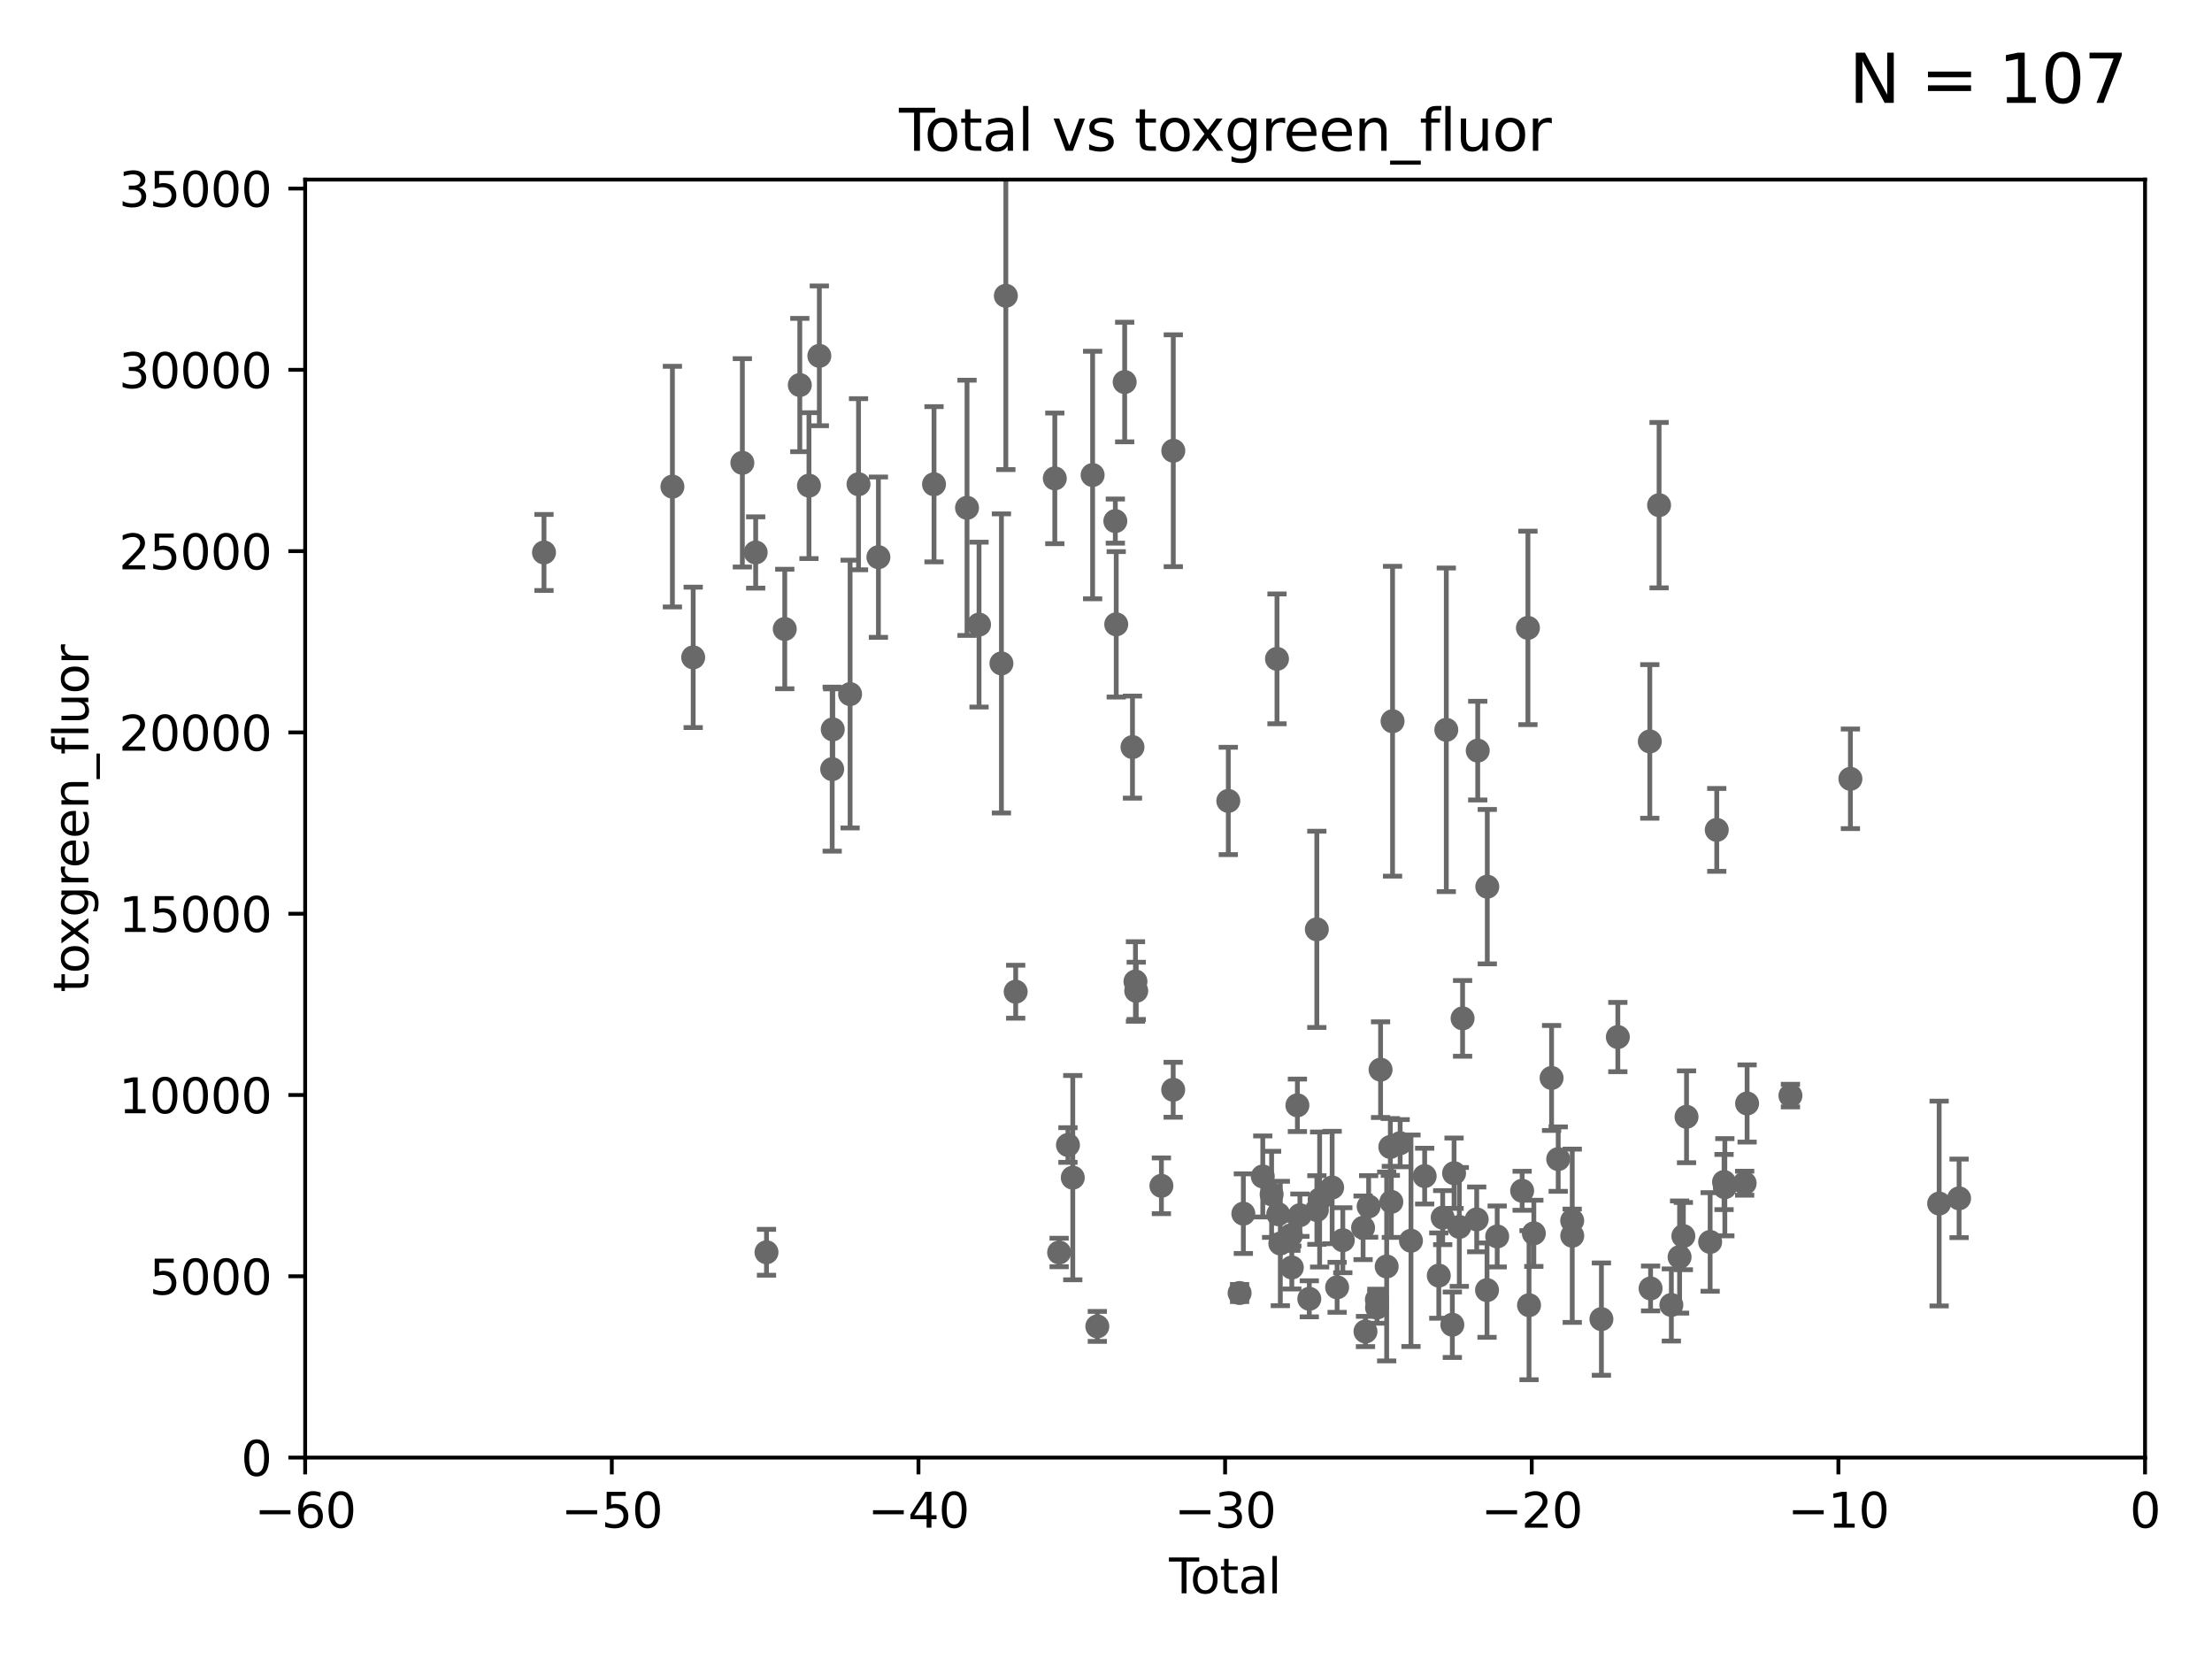 <?xml version="1.0" encoding="utf-8" standalone="no"?>
<!DOCTYPE svg PUBLIC "-//W3C//DTD SVG 1.1//EN"
  "http://www.w3.org/Graphics/SVG/1.1/DTD/svg11.dtd">
<svg xmlns:xlink="http://www.w3.org/1999/xlink" width="460.8pt" height="345.6pt" viewBox="0 0 460.8 345.6" xmlns="http://www.w3.org/2000/svg" version="1.1">
 <defs>
  <style type="text/css">*{stroke-linejoin: round; stroke-linecap: butt}</style>
 </defs>
 <g id="figure_1">
  <g id="patch_1">
   <path d="M 0 345.6 
L 460.8 345.6 
L 460.8 0 
L 0 0 
z
" style="fill: #ffffff"/>
  </g>
  <g id="axes_1">
   <g id="patch_2">
    <path d="M 63.571 303.64 
L 446.85 303.64 
L 446.85 37.411 
L 63.571 37.411 
z
" style="fill: #ffffff"/>
   </g>
   <g id="PathCollection_1">
    <defs>
     <path id="mc627bd1342" d="M 0 1.118 
C 0.297 1.118 0.581 1 0.791 0.791 
C 1 0.581 1.118 0.297 1.118 0 
C 1.118 -0.297 1 -0.581 0.791 -0.791 
C 0.581 -1 0.297 -1.118 0 -1.118 
C -0.297 -1.118 -0.581 -1 -0.791 -0.791 
C -1 -0.581 -1.118 -0.297 -1.118 0 
C -1.118 0.297 -1 0.581 -0.791 0.791 
C -0.581 1 -0.297 1.118 0 1.118 
z
" style="stroke: #696969"/>
    </defs>
    <g clip-path="url(#pd86a4a58a8)">
     <use xlink:href="#mc627bd1342" x="113.324" y="115.09" style="fill: #696969; stroke: #696969"/>
     <use xlink:href="#mc627bd1342" x="284.454" y="277.375" style="fill: #696969; stroke: #696969"/>
     <use xlink:href="#mc627bd1342" x="285.113" y="251.323" style="fill: #696969; stroke: #696969"/>
     <use xlink:href="#mc627bd1342" x="286.83" y="270.746" style="fill: #696969; stroke: #696969"/>
     <use xlink:href="#mc627bd1342" x="286.857" y="272.382" style="fill: #696969; stroke: #696969"/>
     <use xlink:href="#mc627bd1342" x="287.598" y="222.83" style="fill: #696969; stroke: #696969"/>
     <use xlink:href="#mc627bd1342" x="288.87" y="263.833" style="fill: #696969; stroke: #696969"/>
     <use xlink:href="#mc627bd1342" x="283.955" y="255.775" style="fill: #696969; stroke: #696969"/>
     <use xlink:href="#mc627bd1342" x="289.632" y="238.934" style="fill: #696969; stroke: #696969"/>
     <use xlink:href="#mc627bd1342" x="290.095" y="150.246" style="fill: #696969; stroke: #696969"/>
     <use xlink:href="#mc627bd1342" x="291.676" y="238.149" style="fill: #696969; stroke: #696969"/>
     <use xlink:href="#mc627bd1342" x="293.931" y="258.47" style="fill: #696969; stroke: #696969"/>
     <use xlink:href="#mc627bd1342" x="296.784" y="245.005" style="fill: #696969; stroke: #696969"/>
     <use xlink:href="#mc627bd1342" x="299.727" y="265.728" style="fill: #696969; stroke: #696969"/>
     <use xlink:href="#mc627bd1342" x="300.54" y="253.655" style="fill: #696969; stroke: #696969"/>
     <use xlink:href="#mc627bd1342" x="289.839" y="250.369" style="fill: #696969; stroke: #696969"/>
     <use xlink:href="#mc627bd1342" x="301.29" y="152.035" style="fill: #696969; stroke: #696969"/>
     <use xlink:href="#mc627bd1342" x="279.733" y="258.358" style="fill: #696969; stroke: #696969"/>
     <use xlink:href="#mc627bd1342" x="277.512" y="247.376" style="fill: #696969; stroke: #696969"/>
     <use xlink:href="#mc627bd1342" x="259.013" y="252.825" style="fill: #696969; stroke: #696969"/>
     <use xlink:href="#mc627bd1342" x="263.059" y="245.077" style="fill: #696969; stroke: #696969"/>
     <use xlink:href="#mc627bd1342" x="264.901" y="248.804" style="fill: #696969; stroke: #696969"/>
     <use xlink:href="#mc627bd1342" x="266.022" y="137.251" style="fill: #696969; stroke: #696969"/>
     <use xlink:href="#mc627bd1342" x="266.284" y="252.947" style="fill: #696969; stroke: #696969"/>
     <use xlink:href="#mc627bd1342" x="266.715" y="259.045" style="fill: #696969; stroke: #696969"/>
     <use xlink:href="#mc627bd1342" x="278.547" y="268.169" style="fill: #696969; stroke: #696969"/>
     <use xlink:href="#mc627bd1342" x="268.915" y="257.342" style="fill: #696969; stroke: #696969"/>
     <use xlink:href="#mc627bd1342" x="270.272" y="230.255" style="fill: #696969; stroke: #696969"/>
     <use xlink:href="#mc627bd1342" x="270.791" y="253.148" style="fill: #696969; stroke: #696969"/>
     <use xlink:href="#mc627bd1342" x="272.749" y="270.567" style="fill: #696969; stroke: #696969"/>
     <use xlink:href="#mc627bd1342" x="274.32" y="193.597" style="fill: #696969; stroke: #696969"/>
     <use xlink:href="#mc627bd1342" x="274.329" y="252.069" style="fill: #696969; stroke: #696969"/>
     <use xlink:href="#mc627bd1342" x="274.903" y="249.877" style="fill: #696969; stroke: #696969"/>
     <use xlink:href="#mc627bd1342" x="269.11" y="264.042" style="fill: #696969; stroke: #696969"/>
     <use xlink:href="#mc627bd1342" x="258.233" y="269.359" style="fill: #696969; stroke: #696969"/>
     <use xlink:href="#mc627bd1342" x="302.549" y="275.967" style="fill: #696969; stroke: #696969"/>
     <use xlink:href="#mc627bd1342" x="303.999" y="255.591" style="fill: #696969; stroke: #696969"/>
     <use xlink:href="#mc627bd1342" x="343.846" y="268.409" style="fill: #696969; stroke: #696969"/>
     <use xlink:href="#mc627bd1342" x="345.618" y="105.234" style="fill: #696969; stroke: #696969"/>
     <use xlink:href="#mc627bd1342" x="348.174" y="271.847" style="fill: #696969; stroke: #696969"/>
     <use xlink:href="#mc627bd1342" x="349.89" y="261.862" style="fill: #696969; stroke: #696969"/>
     <use xlink:href="#mc627bd1342" x="350.672" y="257.5" style="fill: #696969; stroke: #696969"/>
     <use xlink:href="#mc627bd1342" x="351.336" y="232.65" style="fill: #696969; stroke: #696969"/>
     <use xlink:href="#mc627bd1342" x="343.683" y="154.457" style="fill: #696969; stroke: #696969"/>
     <use xlink:href="#mc627bd1342" x="356.254" y="258.72" style="fill: #696969; stroke: #696969"/>
     <use xlink:href="#mc627bd1342" x="359.15" y="246.235" style="fill: #696969; stroke: #696969"/>
     <use xlink:href="#mc627bd1342" x="359.317" y="247.319" style="fill: #696969; stroke: #696969"/>
     <use xlink:href="#mc627bd1342" x="363.442" y="246.485" style="fill: #696969; stroke: #696969"/>
     <use xlink:href="#mc627bd1342" x="363.952" y="229.873" style="fill: #696969; stroke: #696969"/>
     <use xlink:href="#mc627bd1342" x="372.98" y="228.234" style="fill: #696969; stroke: #696969"/>
     <use xlink:href="#mc627bd1342" x="385.474" y="162.243" style="fill: #696969; stroke: #696969"/>
     <use xlink:href="#mc627bd1342" x="357.632" y="172.883" style="fill: #696969; stroke: #696969"/>
     <use xlink:href="#mc627bd1342" x="302.908" y="244.401" style="fill: #696969; stroke: #696969"/>
     <use xlink:href="#mc627bd1342" x="337.025" y="216.039" style="fill: #696969; stroke: #696969"/>
     <use xlink:href="#mc627bd1342" x="327.528" y="257.429" style="fill: #696969; stroke: #696969"/>
     <use xlink:href="#mc627bd1342" x="304.684" y="212.147" style="fill: #696969; stroke: #696969"/>
     <use xlink:href="#mc627bd1342" x="307.624" y="254.022" style="fill: #696969; stroke: #696969"/>
     <use xlink:href="#mc627bd1342" x="307.838" y="156.366" style="fill: #696969; stroke: #696969"/>
     <use xlink:href="#mc627bd1342" x="309.775" y="268.756" style="fill: #696969; stroke: #696969"/>
     <use xlink:href="#mc627bd1342" x="309.83" y="184.712" style="fill: #696969; stroke: #696969"/>
     <use xlink:href="#mc627bd1342" x="403.96" y="250.721" style="fill: #696969; stroke: #696969"/>
     <use xlink:href="#mc627bd1342" x="333.603" y="274.795" style="fill: #696969; stroke: #696969"/>
     <use xlink:href="#mc627bd1342" x="311.894" y="257.576" style="fill: #696969; stroke: #696969"/>
     <use xlink:href="#mc627bd1342" x="318.296" y="130.801" style="fill: #696969; stroke: #696969"/>
     <use xlink:href="#mc627bd1342" x="318.526" y="271.896" style="fill: #696969; stroke: #696969"/>
     <use xlink:href="#mc627bd1342" x="319.527" y="256.929" style="fill: #696969; stroke: #696969"/>
     <use xlink:href="#mc627bd1342" x="323.223" y="224.561" style="fill: #696969; stroke: #696969"/>
     <use xlink:href="#mc627bd1342" x="324.605" y="241.464" style="fill: #696969; stroke: #696969"/>
     <use xlink:href="#mc627bd1342" x="327.515" y="254.285" style="fill: #696969; stroke: #696969"/>
     <use xlink:href="#mc627bd1342" x="317.09" y="248.058" style="fill: #696969; stroke: #696969"/>
     <use xlink:href="#mc627bd1342" x="255.878" y="166.847" style="fill: #696969; stroke: #696969"/>
     <use xlink:href="#mc627bd1342" x="408.113" y="249.638" style="fill: #696969; stroke: #696969"/>
     <use xlink:href="#mc627bd1342" x="236.699" y="206.41" style="fill: #696969; stroke: #696969"/>
     <use xlink:href="#mc627bd1342" x="177.09" y="144.591" style="fill: #696969; stroke: #696969"/>
     <use xlink:href="#mc627bd1342" x="178.846" y="100.872" style="fill: #696969; stroke: #696969"/>
     <use xlink:href="#mc627bd1342" x="182.989" y="116.067" style="fill: #696969; stroke: #696969"/>
     <use xlink:href="#mc627bd1342" x="194.574" y="100.88" style="fill: #696969; stroke: #696969"/>
     <use xlink:href="#mc627bd1342" x="222.475" y="238.523" style="fill: #696969; stroke: #696969"/>
     <use xlink:href="#mc627bd1342" x="236.539" y="204.462" style="fill: #696969; stroke: #696969"/>
     <use xlink:href="#mc627bd1342" x="235.917" y="155.635" style="fill: #696969; stroke: #696969"/>
     <use xlink:href="#mc627bd1342" x="201.449" y="105.788" style="fill: #696969; stroke: #696969"/>
     <use xlink:href="#mc627bd1342" x="234.291" y="79.585" style="fill: #696969; stroke: #696969"/>
     <use xlink:href="#mc627bd1342" x="203.952" y="130.114" style="fill: #696969; stroke: #696969"/>
     <use xlink:href="#mc627bd1342" x="232.53" y="130.059" style="fill: #696969; stroke: #696969"/>
     <use xlink:href="#mc627bd1342" x="208.616" y="138.203" style="fill: #696969; stroke: #696969"/>
     <use xlink:href="#mc627bd1342" x="232.345" y="108.552" style="fill: #696969; stroke: #696969"/>
     <use xlink:href="#mc627bd1342" x="209.537" y="61.614" style="fill: #696969; stroke: #696969"/>
     <use xlink:href="#mc627bd1342" x="211.585" y="206.592" style="fill: #696969; stroke: #696969"/>
     <use xlink:href="#mc627bd1342" x="228.591" y="276.318" style="fill: #696969; stroke: #696969"/>
     <use xlink:href="#mc627bd1342" x="227.613" y="98.96" style="fill: #696969; stroke: #696969"/>
     <use xlink:href="#mc627bd1342" x="219.736" y="99.654" style="fill: #696969; stroke: #696969"/>
     <use xlink:href="#mc627bd1342" x="223.48" y="245.325" style="fill: #696969; stroke: #696969"/>
     <use xlink:href="#mc627bd1342" x="241.942" y="247.024" style="fill: #696969; stroke: #696969"/>
     <use xlink:href="#mc627bd1342" x="173.478" y="151.945" style="fill: #696969; stroke: #696969"/>
     <use xlink:href="#mc627bd1342" x="220.638" y="260.914" style="fill: #696969; stroke: #696969"/>
     <use xlink:href="#mc627bd1342" x="159.676" y="260.87" style="fill: #696969; stroke: #696969"/>
     <use xlink:href="#mc627bd1342" x="166.614" y="80.209" style="fill: #696969; stroke: #696969"/>
     <use xlink:href="#mc627bd1342" x="154.646" y="96.415" style="fill: #696969; stroke: #696969"/>
     <use xlink:href="#mc627bd1342" x="163.479" y="131.033" style="fill: #696969; stroke: #696969"/>
     <use xlink:href="#mc627bd1342" x="244.397" y="227.018" style="fill: #696969; stroke: #696969"/>
     <use xlink:href="#mc627bd1342" x="144.404" y="136.942" style="fill: #696969; stroke: #696969"/>
     <use xlink:href="#mc627bd1342" x="157.422" y="115.091" style="fill: #696969; stroke: #696969"/>
     <use xlink:href="#mc627bd1342" x="244.419" y="93.895" style="fill: #696969; stroke: #696969"/>
     <use xlink:href="#mc627bd1342" x="168.522" y="101.166" style="fill: #696969; stroke: #696969"/>
     <use xlink:href="#mc627bd1342" x="140.075" y="101.372" style="fill: #696969; stroke: #696969"/>
     <use xlink:href="#mc627bd1342" x="170.683" y="74.129" style="fill: #696969; stroke: #696969"/>
     <use xlink:href="#mc627bd1342" x="173.36" y="160.224" style="fill: #696969; stroke: #696969"/>
    </g>
   </g>
   <g id="matplotlib.axis_1">
    <g id="xtick_1">
     <g id="line2d_1">
      <defs>
       <path id="mdd9c3be3f3" d="M 0 0 
L 0 3.5 
" style="stroke: #000000; stroke-width: 0.8"/>
      </defs>
      <g>
       <use xlink:href="#mdd9c3be3f3" x="63.571" y="303.64" style="stroke: #000000; stroke-width: 0.8"/>
      </g>
     </g>
     <g id="text_1">
      <!-- −60 -->
      <g transform="translate(53.019 318.238)scale(0.1 -0.1)">
       <defs>
        <path id="DejaVuSans-2212" d="M 678 2272 
L 4684 2272 
L 4684 1741 
L 678 1741 
L 678 2272 
z
" transform="scale(0.016)"/>
        <path id="DejaVuSans-36" d="M 2113 2584 
Q 1688 2584 1439 2293 
Q 1191 2003 1191 1497 
Q 1191 994 1439 701 
Q 1688 409 2113 409 
Q 2538 409 2786 701 
Q 3034 994 3034 1497 
Q 3034 2003 2786 2293 
Q 2538 2584 2113 2584 
z
M 3366 4563 
L 3366 3988 
Q 3128 4100 2886 4159 
Q 2644 4219 2406 4219 
Q 1781 4219 1451 3797 
Q 1122 3375 1075 2522 
Q 1259 2794 1537 2939 
Q 1816 3084 2150 3084 
Q 2853 3084 3261 2657 
Q 3669 2231 3669 1497 
Q 3669 778 3244 343 
Q 2819 -91 2113 -91 
Q 1303 -91 875 529 
Q 447 1150 447 2328 
Q 447 3434 972 4092 
Q 1497 4750 2381 4750 
Q 2619 4750 2861 4703 
Q 3103 4656 3366 4563 
z
" transform="scale(0.016)"/>
        <path id="DejaVuSans-30" d="M 2034 4250 
Q 1547 4250 1301 3770 
Q 1056 3291 1056 2328 
Q 1056 1369 1301 889 
Q 1547 409 2034 409 
Q 2525 409 2770 889 
Q 3016 1369 3016 2328 
Q 3016 3291 2770 3770 
Q 2525 4250 2034 4250 
z
M 2034 4750 
Q 2819 4750 3233 4129 
Q 3647 3509 3647 2328 
Q 3647 1150 3233 529 
Q 2819 -91 2034 -91 
Q 1250 -91 836 529 
Q 422 1150 422 2328 
Q 422 3509 836 4129 
Q 1250 4750 2034 4750 
z
" transform="scale(0.016)"/>
       </defs>
       <use xlink:href="#DejaVuSans-2212"/>
       <use xlink:href="#DejaVuSans-36" x="83.789"/>
       <use xlink:href="#DejaVuSans-30" x="147.412"/>
      </g>
     </g>
    </g>
    <g id="xtick_2">
     <g id="line2d_2">
      <g>
       <use xlink:href="#mdd9c3be3f3" x="127.451" y="303.64" style="stroke: #000000; stroke-width: 0.8"/>
      </g>
     </g>
     <g id="text_2">
      <!-- −50 -->
      <g transform="translate(116.899 318.238)scale(0.1 -0.1)">
       <defs>
        <path id="DejaVuSans-35" d="M 691 4666 
L 3169 4666 
L 3169 4134 
L 1269 4134 
L 1269 2991 
Q 1406 3038 1543 3061 
Q 1681 3084 1819 3084 
Q 2600 3084 3056 2656 
Q 3513 2228 3513 1497 
Q 3513 744 3044 326 
Q 2575 -91 1722 -91 
Q 1428 -91 1123 -41 
Q 819 9 494 109 
L 494 744 
Q 775 591 1075 516 
Q 1375 441 1709 441 
Q 2250 441 2565 725 
Q 2881 1009 2881 1497 
Q 2881 1984 2565 2268 
Q 2250 2553 1709 2553 
Q 1456 2553 1204 2497 
Q 953 2441 691 2322 
L 691 4666 
z
" transform="scale(0.016)"/>
       </defs>
       <use xlink:href="#DejaVuSans-2212"/>
       <use xlink:href="#DejaVuSans-35" x="83.789"/>
       <use xlink:href="#DejaVuSans-30" x="147.412"/>
      </g>
     </g>
    </g>
    <g id="xtick_3">
     <g id="line2d_3">
      <g>
       <use xlink:href="#mdd9c3be3f3" x="191.331" y="303.64" style="stroke: #000000; stroke-width: 0.8"/>
      </g>
     </g>
     <g id="text_3">
      <!-- −40 -->
      <g transform="translate(180.778 318.238)scale(0.1 -0.1)">
       <defs>
        <path id="DejaVuSans-34" d="M 2419 4116 
L 825 1625 
L 2419 1625 
L 2419 4116 
z
M 2253 4666 
L 3047 4666 
L 3047 1625 
L 3713 1625 
L 3713 1100 
L 3047 1100 
L 3047 0 
L 2419 0 
L 2419 1100 
L 313 1100 
L 313 1709 
L 2253 4666 
z
" transform="scale(0.016)"/>
       </defs>
       <use xlink:href="#DejaVuSans-2212"/>
       <use xlink:href="#DejaVuSans-34" x="83.789"/>
       <use xlink:href="#DejaVuSans-30" x="147.412"/>
      </g>
     </g>
    </g>
    <g id="xtick_4">
     <g id="line2d_4">
      <g>
       <use xlink:href="#mdd9c3be3f3" x="255.211" y="303.64" style="stroke: #000000; stroke-width: 0.8"/>
      </g>
     </g>
     <g id="text_4">
      <!-- −30 -->
      <g transform="translate(244.658 318.238)scale(0.1 -0.1)">
       <defs>
        <path id="DejaVuSans-33" d="M 2597 2516 
Q 3050 2419 3304 2112 
Q 3559 1806 3559 1356 
Q 3559 666 3084 287 
Q 2609 -91 1734 -91 
Q 1441 -91 1130 -33 
Q 819 25 488 141 
L 488 750 
Q 750 597 1062 519 
Q 1375 441 1716 441 
Q 2309 441 2620 675 
Q 2931 909 2931 1356 
Q 2931 1769 2642 2001 
Q 2353 2234 1838 2234 
L 1294 2234 
L 1294 2753 
L 1863 2753 
Q 2328 2753 2575 2939 
Q 2822 3125 2822 3475 
Q 2822 3834 2567 4026 
Q 2313 4219 1838 4219 
Q 1578 4219 1281 4162 
Q 984 4106 628 3988 
L 628 4550 
Q 988 4650 1302 4700 
Q 1616 4750 1894 4750 
Q 2613 4750 3031 4423 
Q 3450 4097 3450 3541 
Q 3450 3153 3228 2886 
Q 3006 2619 2597 2516 
z
" transform="scale(0.016)"/>
       </defs>
       <use xlink:href="#DejaVuSans-2212"/>
       <use xlink:href="#DejaVuSans-33" x="83.789"/>
       <use xlink:href="#DejaVuSans-30" x="147.412"/>
      </g>
     </g>
    </g>
    <g id="xtick_5">
     <g id="line2d_5">
      <g>
       <use xlink:href="#mdd9c3be3f3" x="319.09" y="303.64" style="stroke: #000000; stroke-width: 0.8"/>
      </g>
     </g>
     <g id="text_5">
      <!-- −20 -->
      <g transform="translate(308.538 318.238)scale(0.1 -0.1)">
       <defs>
        <path id="DejaVuSans-32" d="M 1228 531 
L 3431 531 
L 3431 0 
L 469 0 
L 469 531 
Q 828 903 1448 1529 
Q 2069 2156 2228 2338 
Q 2531 2678 2651 2914 
Q 2772 3150 2772 3378 
Q 2772 3750 2511 3984 
Q 2250 4219 1831 4219 
Q 1534 4219 1204 4116 
Q 875 4013 500 3803 
L 500 4441 
Q 881 4594 1212 4672 
Q 1544 4750 1819 4750 
Q 2544 4750 2975 4387 
Q 3406 4025 3406 3419 
Q 3406 3131 3298 2873 
Q 3191 2616 2906 2266 
Q 2828 2175 2409 1742 
Q 1991 1309 1228 531 
z
" transform="scale(0.016)"/>
       </defs>
       <use xlink:href="#DejaVuSans-2212"/>
       <use xlink:href="#DejaVuSans-32" x="83.789"/>
       <use xlink:href="#DejaVuSans-30" x="147.412"/>
      </g>
     </g>
    </g>
    <g id="xtick_6">
     <g id="line2d_6">
      <g>
       <use xlink:href="#mdd9c3be3f3" x="382.97" y="303.64" style="stroke: #000000; stroke-width: 0.8"/>
      </g>
     </g>
     <g id="text_6">
      <!-- −10 -->
      <g transform="translate(372.418 318.238)scale(0.1 -0.1)">
       <defs>
        <path id="DejaVuSans-31" d="M 794 531 
L 1825 531 
L 1825 4091 
L 703 3866 
L 703 4441 
L 1819 4666 
L 2450 4666 
L 2450 531 
L 3481 531 
L 3481 0 
L 794 0 
L 794 531 
z
" transform="scale(0.016)"/>
       </defs>
       <use xlink:href="#DejaVuSans-2212"/>
       <use xlink:href="#DejaVuSans-31" x="83.789"/>
       <use xlink:href="#DejaVuSans-30" x="147.412"/>
      </g>
     </g>
    </g>
    <g id="xtick_7">
     <g id="line2d_7">
      <g>
       <use xlink:href="#mdd9c3be3f3" x="446.85" y="303.64" style="stroke: #000000; stroke-width: 0.8"/>
      </g>
     </g>
     <g id="text_7">
      <!-- 0 -->
      <g transform="translate(443.669 318.238)scale(0.1 -0.1)">
       <use xlink:href="#DejaVuSans-30"/>
      </g>
     </g>
    </g>
    <g id="text_8">
     <!-- Total -->
     <g transform="translate(243.534 331.917)scale(0.1 -0.1)">
      <defs>
       <path id="DejaVuSans-54" d="M -19 4666 
L 3928 4666 
L 3928 4134 
L 2272 4134 
L 2272 0 
L 1638 0 
L 1638 4134 
L -19 4134 
L -19 4666 
z
" transform="scale(0.016)"/>
       <path id="DejaVuSans-6f" d="M 1959 3097 
Q 1497 3097 1228 2736 
Q 959 2375 959 1747 
Q 959 1119 1226 758 
Q 1494 397 1959 397 
Q 2419 397 2687 759 
Q 2956 1122 2956 1747 
Q 2956 2369 2687 2733 
Q 2419 3097 1959 3097 
z
M 1959 3584 
Q 2709 3584 3137 3096 
Q 3566 2609 3566 1747 
Q 3566 888 3137 398 
Q 2709 -91 1959 -91 
Q 1206 -91 779 398 
Q 353 888 353 1747 
Q 353 2609 779 3096 
Q 1206 3584 1959 3584 
z
" transform="scale(0.016)"/>
       <path id="DejaVuSans-74" d="M 1172 4494 
L 1172 3500 
L 2356 3500 
L 2356 3053 
L 1172 3053 
L 1172 1153 
Q 1172 725 1289 603 
Q 1406 481 1766 481 
L 2356 481 
L 2356 0 
L 1766 0 
Q 1100 0 847 248 
Q 594 497 594 1153 
L 594 3053 
L 172 3053 
L 172 3500 
L 594 3500 
L 594 4494 
L 1172 4494 
z
" transform="scale(0.016)"/>
       <path id="DejaVuSans-61" d="M 2194 1759 
Q 1497 1759 1228 1600 
Q 959 1441 959 1056 
Q 959 750 1161 570 
Q 1363 391 1709 391 
Q 2188 391 2477 730 
Q 2766 1069 2766 1631 
L 2766 1759 
L 2194 1759 
z
M 3341 1997 
L 3341 0 
L 2766 0 
L 2766 531 
Q 2569 213 2275 61 
Q 1981 -91 1556 -91 
Q 1019 -91 701 211 
Q 384 513 384 1019 
Q 384 1609 779 1909 
Q 1175 2209 1959 2209 
L 2766 2209 
L 2766 2266 
Q 2766 2663 2505 2880 
Q 2244 3097 1772 3097 
Q 1472 3097 1187 3025 
Q 903 2953 641 2809 
L 641 3341 
Q 956 3463 1253 3523 
Q 1550 3584 1831 3584 
Q 2591 3584 2966 3190 
Q 3341 2797 3341 1997 
z
" transform="scale(0.016)"/>
       <path id="DejaVuSans-6c" d="M 603 4863 
L 1178 4863 
L 1178 0 
L 603 0 
L 603 4863 
z
" transform="scale(0.016)"/>
      </defs>
      <use xlink:href="#DejaVuSans-54"/>
      <use xlink:href="#DejaVuSans-6f" x="44.084"/>
      <use xlink:href="#DejaVuSans-74" x="105.266"/>
      <use xlink:href="#DejaVuSans-61" x="144.475"/>
      <use xlink:href="#DejaVuSans-6c" x="205.754"/>
     </g>
    </g>
   </g>
   <g id="matplotlib.axis_2">
    <g id="ytick_1">
     <g id="line2d_8">
      <defs>
       <path id="m03804b78ac" d="M 0 0 
L -3.5 0 
" style="stroke: #000000; stroke-width: 0.8"/>
      </defs>
      <g>
       <use xlink:href="#m03804b78ac" x="63.571" y="303.64" style="stroke: #000000; stroke-width: 0.8"/>
      </g>
     </g>
     <g id="text_9">
      <!-- 0 -->
      <g transform="translate(50.209 307.439)scale(0.1 -0.1)">
       <use xlink:href="#DejaVuSans-30"/>
      </g>
     </g>
    </g>
    <g id="ytick_2">
     <g id="line2d_9">
      <g>
       <use xlink:href="#m03804b78ac" x="63.571" y="265.874" style="stroke: #000000; stroke-width: 0.8"/>
      </g>
     </g>
     <g id="text_10">
      <!-- 5000 -->
      <g transform="translate(31.121 269.673)scale(0.1 -0.1)">
       <use xlink:href="#DejaVuSans-35"/>
       <use xlink:href="#DejaVuSans-30" x="63.623"/>
       <use xlink:href="#DejaVuSans-30" x="127.246"/>
       <use xlink:href="#DejaVuSans-30" x="190.869"/>
      </g>
     </g>
    </g>
    <g id="ytick_3">
     <g id="line2d_10">
      <g>
       <use xlink:href="#m03804b78ac" x="63.571" y="228.108" style="stroke: #000000; stroke-width: 0.8"/>
      </g>
     </g>
     <g id="text_11">
      <!-- 10000 -->
      <g transform="translate(24.759 231.907)scale(0.1 -0.1)">
       <use xlink:href="#DejaVuSans-31"/>
       <use xlink:href="#DejaVuSans-30" x="63.623"/>
       <use xlink:href="#DejaVuSans-30" x="127.246"/>
       <use xlink:href="#DejaVuSans-30" x="190.869"/>
       <use xlink:href="#DejaVuSans-30" x="254.492"/>
      </g>
     </g>
    </g>
    <g id="ytick_4">
     <g id="line2d_11">
      <g>
       <use xlink:href="#m03804b78ac" x="63.571" y="190.342" style="stroke: #000000; stroke-width: 0.8"/>
      </g>
     </g>
     <g id="text_12">
      <!-- 15000 -->
      <g transform="translate(24.759 194.141)scale(0.1 -0.1)">
       <use xlink:href="#DejaVuSans-31"/>
       <use xlink:href="#DejaVuSans-35" x="63.623"/>
       <use xlink:href="#DejaVuSans-30" x="127.246"/>
       <use xlink:href="#DejaVuSans-30" x="190.869"/>
       <use xlink:href="#DejaVuSans-30" x="254.492"/>
      </g>
     </g>
    </g>
    <g id="ytick_5">
     <g id="line2d_12">
      <g>
       <use xlink:href="#m03804b78ac" x="63.571" y="152.576" style="stroke: #000000; stroke-width: 0.8"/>
      </g>
     </g>
     <g id="text_13">
      <!-- 20000 -->
      <g transform="translate(24.759 156.375)scale(0.1 -0.1)">
       <use xlink:href="#DejaVuSans-32"/>
       <use xlink:href="#DejaVuSans-30" x="63.623"/>
       <use xlink:href="#DejaVuSans-30" x="127.246"/>
       <use xlink:href="#DejaVuSans-30" x="190.869"/>
       <use xlink:href="#DejaVuSans-30" x="254.492"/>
      </g>
     </g>
    </g>
    <g id="ytick_6">
     <g id="line2d_13">
      <g>
       <use xlink:href="#m03804b78ac" x="63.571" y="114.81" style="stroke: #000000; stroke-width: 0.8"/>
      </g>
     </g>
     <g id="text_14">
      <!-- 25000 -->
      <g transform="translate(24.759 118.609)scale(0.1 -0.1)">
       <use xlink:href="#DejaVuSans-32"/>
       <use xlink:href="#DejaVuSans-35" x="63.623"/>
       <use xlink:href="#DejaVuSans-30" x="127.246"/>
       <use xlink:href="#DejaVuSans-30" x="190.869"/>
       <use xlink:href="#DejaVuSans-30" x="254.492"/>
      </g>
     </g>
    </g>
    <g id="ytick_7">
     <g id="line2d_14">
      <g>
       <use xlink:href="#m03804b78ac" x="63.571" y="77.044" style="stroke: #000000; stroke-width: 0.8"/>
      </g>
     </g>
     <g id="text_15">
      <!-- 30000 -->
      <g transform="translate(24.759 80.844)scale(0.1 -0.1)">
       <use xlink:href="#DejaVuSans-33"/>
       <use xlink:href="#DejaVuSans-30" x="63.623"/>
       <use xlink:href="#DejaVuSans-30" x="127.246"/>
       <use xlink:href="#DejaVuSans-30" x="190.869"/>
       <use xlink:href="#DejaVuSans-30" x="254.492"/>
      </g>
     </g>
    </g>
    <g id="ytick_8">
     <g id="line2d_15">
      <g>
       <use xlink:href="#m03804b78ac" x="63.571" y="39.278" style="stroke: #000000; stroke-width: 0.8"/>
      </g>
     </g>
     <g id="text_16">
      <!-- 35000 -->
      <g transform="translate(24.759 43.078)scale(0.1 -0.1)">
       <use xlink:href="#DejaVuSans-33"/>
       <use xlink:href="#DejaVuSans-35" x="63.623"/>
       <use xlink:href="#DejaVuSans-30" x="127.246"/>
       <use xlink:href="#DejaVuSans-30" x="190.869"/>
       <use xlink:href="#DejaVuSans-30" x="254.492"/>
      </g>
     </g>
    </g>
    <g id="text_17">
     <!-- toxgreen_fluor -->
     <g transform="translate(18.401 206.72)rotate(-90)scale(0.1 -0.1)">
      <defs>
       <path id="DejaVuSans-78" d="M 3513 3500 
L 2247 1797 
L 3578 0 
L 2900 0 
L 1881 1375 
L 863 0 
L 184 0 
L 1544 1831 
L 300 3500 
L 978 3500 
L 1906 2253 
L 2834 3500 
L 3513 3500 
z
" transform="scale(0.016)"/>
       <path id="DejaVuSans-67" d="M 2906 1791 
Q 2906 2416 2648 2759 
Q 2391 3103 1925 3103 
Q 1463 3103 1205 2759 
Q 947 2416 947 1791 
Q 947 1169 1205 825 
Q 1463 481 1925 481 
Q 2391 481 2648 825 
Q 2906 1169 2906 1791 
z
M 3481 434 
Q 3481 -459 3084 -895 
Q 2688 -1331 1869 -1331 
Q 1566 -1331 1297 -1286 
Q 1028 -1241 775 -1147 
L 775 -588 
Q 1028 -725 1275 -790 
Q 1522 -856 1778 -856 
Q 2344 -856 2625 -561 
Q 2906 -266 2906 331 
L 2906 616 
Q 2728 306 2450 153 
Q 2172 0 1784 0 
Q 1141 0 747 490 
Q 353 981 353 1791 
Q 353 2603 747 3093 
Q 1141 3584 1784 3584 
Q 2172 3584 2450 3431 
Q 2728 3278 2906 2969 
L 2906 3500 
L 3481 3500 
L 3481 434 
z
" transform="scale(0.016)"/>
       <path id="DejaVuSans-72" d="M 2631 2963 
Q 2534 3019 2420 3045 
Q 2306 3072 2169 3072 
Q 1681 3072 1420 2755 
Q 1159 2438 1159 1844 
L 1159 0 
L 581 0 
L 581 3500 
L 1159 3500 
L 1159 2956 
Q 1341 3275 1631 3429 
Q 1922 3584 2338 3584 
Q 2397 3584 2469 3576 
Q 2541 3569 2628 3553 
L 2631 2963 
z
" transform="scale(0.016)"/>
       <path id="DejaVuSans-65" d="M 3597 1894 
L 3597 1613 
L 953 1613 
Q 991 1019 1311 708 
Q 1631 397 2203 397 
Q 2534 397 2845 478 
Q 3156 559 3463 722 
L 3463 178 
Q 3153 47 2828 -22 
Q 2503 -91 2169 -91 
Q 1331 -91 842 396 
Q 353 884 353 1716 
Q 353 2575 817 3079 
Q 1281 3584 2069 3584 
Q 2775 3584 3186 3129 
Q 3597 2675 3597 1894 
z
M 3022 2063 
Q 3016 2534 2758 2815 
Q 2500 3097 2075 3097 
Q 1594 3097 1305 2825 
Q 1016 2553 972 2059 
L 3022 2063 
z
" transform="scale(0.016)"/>
       <path id="DejaVuSans-6e" d="M 3513 2113 
L 3513 0 
L 2938 0 
L 2938 2094 
Q 2938 2591 2744 2837 
Q 2550 3084 2163 3084 
Q 1697 3084 1428 2787 
Q 1159 2491 1159 1978 
L 1159 0 
L 581 0 
L 581 3500 
L 1159 3500 
L 1159 2956 
Q 1366 3272 1645 3428 
Q 1925 3584 2291 3584 
Q 2894 3584 3203 3211 
Q 3513 2838 3513 2113 
z
" transform="scale(0.016)"/>
       <path id="DejaVuSans-5f" d="M 3263 -1063 
L 3263 -1509 
L -63 -1509 
L -63 -1063 
L 3263 -1063 
z
" transform="scale(0.016)"/>
       <path id="DejaVuSans-66" d="M 2375 4863 
L 2375 4384 
L 1825 4384 
Q 1516 4384 1395 4259 
Q 1275 4134 1275 3809 
L 1275 3500 
L 2222 3500 
L 2222 3053 
L 1275 3053 
L 1275 0 
L 697 0 
L 697 3053 
L 147 3053 
L 147 3500 
L 697 3500 
L 697 3744 
Q 697 4328 969 4595 
Q 1241 4863 1831 4863 
L 2375 4863 
z
" transform="scale(0.016)"/>
       <path id="DejaVuSans-75" d="M 544 1381 
L 544 3500 
L 1119 3500 
L 1119 1403 
Q 1119 906 1312 657 
Q 1506 409 1894 409 
Q 2359 409 2629 706 
Q 2900 1003 2900 1516 
L 2900 3500 
L 3475 3500 
L 3475 0 
L 2900 0 
L 2900 538 
Q 2691 219 2414 64 
Q 2138 -91 1772 -91 
Q 1169 -91 856 284 
Q 544 659 544 1381 
z
M 1991 3584 
L 1991 3584 
z
" transform="scale(0.016)"/>
      </defs>
      <use xlink:href="#DejaVuSans-74"/>
      <use xlink:href="#DejaVuSans-6f" x="39.209"/>
      <use xlink:href="#DejaVuSans-78" x="97.266"/>
      <use xlink:href="#DejaVuSans-67" x="156.445"/>
      <use xlink:href="#DejaVuSans-72" x="219.922"/>
      <use xlink:href="#DejaVuSans-65" x="258.785"/>
      <use xlink:href="#DejaVuSans-65" x="320.309"/>
      <use xlink:href="#DejaVuSans-6e" x="381.832"/>
      <use xlink:href="#DejaVuSans-5f" x="445.211"/>
      <use xlink:href="#DejaVuSans-66" x="495.211"/>
      <use xlink:href="#DejaVuSans-6c" x="530.416"/>
      <use xlink:href="#DejaVuSans-75" x="558.199"/>
      <use xlink:href="#DejaVuSans-6f" x="621.578"/>
      <use xlink:href="#DejaVuSans-72" x="682.76"/>
     </g>
    </g>
   </g>
   <g id="LineCollection_1">
    <path d="M 113.324 123.008 
L 113.324 107.171 
" clip-path="url(#pd86a4a58a8)" style="fill: none; stroke: #696969"/>
    <path d="M 284.454 280.522 
L 284.454 274.227 
" clip-path="url(#pd86a4a58a8)" style="fill: none; stroke: #696969"/>
    <path d="M 285.113 257.736 
L 285.113 244.91 
" clip-path="url(#pd86a4a58a8)" style="fill: none; stroke: #696969"/>
    <path d="M 286.83 272.926 
L 286.83 268.567 
" clip-path="url(#pd86a4a58a8)" style="fill: none; stroke: #696969"/>
    <path d="M 286.857 275.653 
L 286.857 269.11 
" clip-path="url(#pd86a4a58a8)" style="fill: none; stroke: #696969"/>
    <path d="M 287.598 232.795 
L 287.598 212.864 
" clip-path="url(#pd86a4a58a8)" style="fill: none; stroke: #696969"/>
    <path d="M 288.87 283.505 
L 288.87 244.161 
" clip-path="url(#pd86a4a58a8)" style="fill: none; stroke: #696969"/>
    <path d="M 283.955 262.398 
L 283.955 249.152 
" clip-path="url(#pd86a4a58a8)" style="fill: none; stroke: #696969"/>
    <path d="M 289.632 244.856 
L 289.632 233.012 
" clip-path="url(#pd86a4a58a8)" style="fill: none; stroke: #696969"/>
    <path d="M 290.095 182.519 
L 290.095 117.972 
" clip-path="url(#pd86a4a58a8)" style="fill: none; stroke: #696969"/>
    <path d="M 291.676 243.063 
L 291.676 233.234 
" clip-path="url(#pd86a4a58a8)" style="fill: none; stroke: #696969"/>
    <path d="M 293.931 280.499 
L 293.931 236.441 
" clip-path="url(#pd86a4a58a8)" style="fill: none; stroke: #696969"/>
    <path d="M 296.784 250.813 
L 296.784 239.196 
" clip-path="url(#pd86a4a58a8)" style="fill: none; stroke: #696969"/>
    <path d="M 299.727 274.614 
L 299.727 256.842 
" clip-path="url(#pd86a4a58a8)" style="fill: none; stroke: #696969"/>
    <path d="M 300.54 259.28 
L 300.54 248.029 
" clip-path="url(#pd86a4a58a8)" style="fill: none; stroke: #696969"/>
    <path d="M 289.839 257.768 
L 289.839 242.97 
" clip-path="url(#pd86a4a58a8)" style="fill: none; stroke: #696969"/>
    <path d="M 301.29 185.743 
L 301.29 118.327 
" clip-path="url(#pd86a4a58a8)" style="fill: none; stroke: #696969"/>
    <path d="M 279.733 265.129 
L 279.733 251.588 
" clip-path="url(#pd86a4a58a8)" style="fill: none; stroke: #696969"/>
    <path d="M 277.512 259.089 
L 277.512 235.664 
" clip-path="url(#pd86a4a58a8)" style="fill: none; stroke: #696969"/>
    <path d="M 259.013 261.12 
L 259.013 244.53 
" clip-path="url(#pd86a4a58a8)" style="fill: none; stroke: #696969"/>
    <path d="M 263.059 253.52 
L 263.059 236.635 
" clip-path="url(#pd86a4a58a8)" style="fill: none; stroke: #696969"/>
    <path d="M 264.901 257.775 
L 264.901 239.834 
" clip-path="url(#pd86a4a58a8)" style="fill: none; stroke: #696969"/>
    <path d="M 266.022 150.773 
L 266.022 123.729 
" clip-path="url(#pd86a4a58a8)" style="fill: none; stroke: #696969"/>
    <path d="M 266.284 253.886 
L 266.284 252.007 
" clip-path="url(#pd86a4a58a8)" style="fill: none; stroke: #696969"/>
    <path d="M 266.715 272.002 
L 266.715 246.088 
" clip-path="url(#pd86a4a58a8)" style="fill: none; stroke: #696969"/>
    <path d="M 278.547 273.375 
L 278.547 262.964 
" clip-path="url(#pd86a4a58a8)" style="fill: none; stroke: #696969"/>
    <path d="M 268.915 260.473 
L 268.915 254.211 
" clip-path="url(#pd86a4a58a8)" style="fill: none; stroke: #696969"/>
    <path d="M 270.272 235.721 
L 270.272 224.789 
" clip-path="url(#pd86a4a58a8)" style="fill: none; stroke: #696969"/>
    <path d="M 270.791 257.562 
L 270.791 248.735 
" clip-path="url(#pd86a4a58a8)" style="fill: none; stroke: #696969"/>
    <path d="M 272.749 274.323 
L 272.749 266.811 
" clip-path="url(#pd86a4a58a8)" style="fill: none; stroke: #696969"/>
    <path d="M 274.32 214.035 
L 274.32 173.16 
" clip-path="url(#pd86a4a58a8)" style="fill: none; stroke: #696969"/>
    <path d="M 274.329 259.223 
L 274.329 244.915 
" clip-path="url(#pd86a4a58a8)" style="fill: none; stroke: #696969"/>
    <path d="M 274.903 263.939 
L 274.903 235.814 
" clip-path="url(#pd86a4a58a8)" style="fill: none; stroke: #696969"/>
    <path d="M 269.11 268.515 
L 269.11 259.569 
" clip-path="url(#pd86a4a58a8)" style="fill: none; stroke: #696969"/>
    <path d="M 258.233 271.136 
L 258.233 267.583 
" clip-path="url(#pd86a4a58a8)" style="fill: none; stroke: #696969"/>
    <path d="M 302.549 282.783 
L 302.549 269.152 
" clip-path="url(#pd86a4a58a8)" style="fill: none; stroke: #696969"/>
    <path d="M 303.999 267.968 
L 303.999 243.214 
" clip-path="url(#pd86a4a58a8)" style="fill: none; stroke: #696969"/>
    <path d="M 343.846 273.079 
L 343.846 263.739 
" clip-path="url(#pd86a4a58a8)" style="fill: none; stroke: #696969"/>
    <path d="M 345.618 122.461 
L 345.618 88.007 
" clip-path="url(#pd86a4a58a8)" style="fill: none; stroke: #696969"/>
    <path d="M 348.174 279.359 
L 348.174 264.335 
" clip-path="url(#pd86a4a58a8)" style="fill: none; stroke: #696969"/>
    <path d="M 349.89 273.542 
L 349.89 250.181 
" clip-path="url(#pd86a4a58a8)" style="fill: none; stroke: #696969"/>
    <path d="M 350.672 264.508 
L 350.672 250.493 
" clip-path="url(#pd86a4a58a8)" style="fill: none; stroke: #696969"/>
    <path d="M 351.336 242.215 
L 351.336 223.086 
" clip-path="url(#pd86a4a58a8)" style="fill: none; stroke: #696969"/>
    <path d="M 343.683 170.456 
L 343.683 138.458 
" clip-path="url(#pd86a4a58a8)" style="fill: none; stroke: #696969"/>
    <path d="M 356.254 268.99 
L 356.254 248.45 
" clip-path="url(#pd86a4a58a8)" style="fill: none; stroke: #696969"/>
    <path d="M 359.15 251.981 
L 359.15 240.488 
" clip-path="url(#pd86a4a58a8)" style="fill: none; stroke: #696969"/>
    <path d="M 359.317 257.444 
L 359.317 237.194 
" clip-path="url(#pd86a4a58a8)" style="fill: none; stroke: #696969"/>
    <path d="M 363.442 248.986 
L 363.442 243.983 
" clip-path="url(#pd86a4a58a8)" style="fill: none; stroke: #696969"/>
    <path d="M 363.952 237.913 
L 363.952 221.834 
" clip-path="url(#pd86a4a58a8)" style="fill: none; stroke: #696969"/>
    <path d="M 372.98 230.592 
L 372.98 225.876 
" clip-path="url(#pd86a4a58a8)" style="fill: none; stroke: #696969"/>
    <path d="M 385.474 172.618 
L 385.474 151.867 
" clip-path="url(#pd86a4a58a8)" style="fill: none; stroke: #696969"/>
    <path d="M 357.632 181.512 
L 357.632 164.255 
" clip-path="url(#pd86a4a58a8)" style="fill: none; stroke: #696969"/>
    <path d="M 302.908 251.73 
L 302.908 237.071 
" clip-path="url(#pd86a4a58a8)" style="fill: none; stroke: #696969"/>
    <path d="M 337.025 223.253 
L 337.025 208.824 
" clip-path="url(#pd86a4a58a8)" style="fill: none; stroke: #696969"/>
    <path d="M 327.528 275.478 
L 327.528 239.381 
" clip-path="url(#pd86a4a58a8)" style="fill: none; stroke: #696969"/>
    <path d="M 304.684 220.035 
L 304.684 204.259 
" clip-path="url(#pd86a4a58a8)" style="fill: none; stroke: #696969"/>
    <path d="M 307.624 260.77 
L 307.624 247.273 
" clip-path="url(#pd86a4a58a8)" style="fill: none; stroke: #696969"/>
    <path d="M 307.838 166.65 
L 307.838 146.083 
" clip-path="url(#pd86a4a58a8)" style="fill: none; stroke: #696969"/>
    <path d="M 309.775 278.586 
L 309.775 258.925 
" clip-path="url(#pd86a4a58a8)" style="fill: none; stroke: #696969"/>
    <path d="M 309.83 200.794 
L 309.83 168.63 
" clip-path="url(#pd86a4a58a8)" style="fill: none; stroke: #696969"/>
    <path d="M 403.96 272.052 
L 403.96 229.39 
" clip-path="url(#pd86a4a58a8)" style="fill: none; stroke: #696969"/>
    <path d="M 333.603 286.494 
L 333.603 263.097 
" clip-path="url(#pd86a4a58a8)" style="fill: none; stroke: #696969"/>
    <path d="M 311.894 263.925 
L 311.894 251.227 
" clip-path="url(#pd86a4a58a8)" style="fill: none; stroke: #696969"/>
    <path d="M 318.296 150.951 
L 318.296 110.652 
" clip-path="url(#pd86a4a58a8)" style="fill: none; stroke: #696969"/>
    <path d="M 318.526 287.425 
L 318.526 256.366 
" clip-path="url(#pd86a4a58a8)" style="fill: none; stroke: #696969"/>
    <path d="M 319.527 263.824 
L 319.527 250.034 
" clip-path="url(#pd86a4a58a8)" style="fill: none; stroke: #696969"/>
    <path d="M 323.223 235.496 
L 323.223 213.627 
" clip-path="url(#pd86a4a58a8)" style="fill: none; stroke: #696969"/>
    <path d="M 324.605 248.174 
L 324.605 234.754 
" clip-path="url(#pd86a4a58a8)" style="fill: none; stroke: #696969"/>
    <path d="M 327.515 256.694 
L 327.515 251.875 
" clip-path="url(#pd86a4a58a8)" style="fill: none; stroke: #696969"/>
    <path d="M 317.09 252.121 
L 317.09 243.994 
" clip-path="url(#pd86a4a58a8)" style="fill: none; stroke: #696969"/>
    <path d="M 255.878 178.027 
L 255.878 155.668 
" clip-path="url(#pd86a4a58a8)" style="fill: none; stroke: #696969"/>
    <path d="M 408.113 257.818 
L 408.113 241.459 
" clip-path="url(#pd86a4a58a8)" style="fill: none; stroke: #696969"/>
    <path d="M 236.699 212.375 
L 236.699 200.445 
" clip-path="url(#pd86a4a58a8)" style="fill: none; stroke: #696969"/>
    <path d="M 177.09 172.484 
L 177.09 116.697 
" clip-path="url(#pd86a4a58a8)" style="fill: none; stroke: #696969"/>
    <path d="M 178.846 118.692 
L 178.846 83.052 
" clip-path="url(#pd86a4a58a8)" style="fill: none; stroke: #696969"/>
    <path d="M 182.989 132.771 
L 182.989 99.364 
" clip-path="url(#pd86a4a58a8)" style="fill: none; stroke: #696969"/>
    <path d="M 194.574 117.048 
L 194.574 84.711 
" clip-path="url(#pd86a4a58a8)" style="fill: none; stroke: #696969"/>
    <path d="M 222.475 242.133 
L 222.475 234.912 
" clip-path="url(#pd86a4a58a8)" style="fill: none; stroke: #696969"/>
    <path d="M 236.539 212.746 
L 236.539 196.178 
" clip-path="url(#pd86a4a58a8)" style="fill: none; stroke: #696969"/>
    <path d="M 235.917 166.268 
L 235.917 145.002 
" clip-path="url(#pd86a4a58a8)" style="fill: none; stroke: #696969"/>
    <path d="M 201.449 132.373 
L 201.449 79.202 
" clip-path="url(#pd86a4a58a8)" style="fill: none; stroke: #696969"/>
    <path d="M 234.291 92.04 
L 234.291 67.13 
" clip-path="url(#pd86a4a58a8)" style="fill: none; stroke: #696969"/>
    <path d="M 203.952 147.286 
L 203.952 112.943 
" clip-path="url(#pd86a4a58a8)" style="fill: none; stroke: #696969"/>
    <path d="M 232.53 145.209 
L 232.53 114.909 
" clip-path="url(#pd86a4a58a8)" style="fill: none; stroke: #696969"/>
    <path d="M 208.616 169.362 
L 208.616 107.043 
" clip-path="url(#pd86a4a58a8)" style="fill: none; stroke: #696969"/>
    <path d="M 232.345 113.148 
L 232.345 103.957 
" clip-path="url(#pd86a4a58a8)" style="fill: none; stroke: #696969"/>
    <path d="M 209.537 97.825 
L 209.537 25.402 
" clip-path="url(#pd86a4a58a8)" style="fill: none; stroke: #696969"/>
    <path d="M 211.585 212.112 
L 211.585 201.073 
" clip-path="url(#pd86a4a58a8)" style="fill: none; stroke: #696969"/>
    <path d="M 228.591 279.439 
L 228.591 273.197 
" clip-path="url(#pd86a4a58a8)" style="fill: none; stroke: #696969"/>
    <path d="M 227.613 124.744 
L 227.613 73.175 
" clip-path="url(#pd86a4a58a8)" style="fill: none; stroke: #696969"/>
    <path d="M 219.736 113.257 
L 219.736 86.051 
" clip-path="url(#pd86a4a58a8)" style="fill: none; stroke: #696969"/>
    <path d="M 223.48 266.605 
L 223.48 224.045 
" clip-path="url(#pd86a4a58a8)" style="fill: none; stroke: #696969"/>
    <path d="M 241.942 252.829 
L 241.942 241.22 
" clip-path="url(#pd86a4a58a8)" style="fill: none; stroke: #696969"/>
    <path d="M 173.478 160.385 
L 173.478 143.505 
" clip-path="url(#pd86a4a58a8)" style="fill: none; stroke: #696969"/>
    <path d="M 220.638 263.886 
L 220.638 257.941 
" clip-path="url(#pd86a4a58a8)" style="fill: none; stroke: #696969"/>
    <path d="M 159.676 265.648 
L 159.676 256.093 
" clip-path="url(#pd86a4a58a8)" style="fill: none; stroke: #696969"/>
    <path d="M 166.614 94.094 
L 166.614 66.324 
" clip-path="url(#pd86a4a58a8)" style="fill: none; stroke: #696969"/>
    <path d="M 154.646 118.115 
L 154.646 74.714 
" clip-path="url(#pd86a4a58a8)" style="fill: none; stroke: #696969"/>
    <path d="M 163.479 143.479 
L 163.479 118.586 
" clip-path="url(#pd86a4a58a8)" style="fill: none; stroke: #696969"/>
    <path d="M 244.397 232.743 
L 244.397 221.294 
" clip-path="url(#pd86a4a58a8)" style="fill: none; stroke: #696969"/>
    <path d="M 144.404 151.57 
L 144.404 122.315 
" clip-path="url(#pd86a4a58a8)" style="fill: none; stroke: #696969"/>
    <path d="M 157.422 122.516 
L 157.422 107.666 
" clip-path="url(#pd86a4a58a8)" style="fill: none; stroke: #696969"/>
    <path d="M 244.419 118.044 
L 244.419 69.747 
" clip-path="url(#pd86a4a58a8)" style="fill: none; stroke: #696969"/>
    <path d="M 168.522 116.358 
L 168.522 85.973 
" clip-path="url(#pd86a4a58a8)" style="fill: none; stroke: #696969"/>
    <path d="M 140.075 126.436 
L 140.075 76.309 
" clip-path="url(#pd86a4a58a8)" style="fill: none; stroke: #696969"/>
    <path d="M 170.683 88.692 
L 170.683 59.566 
" clip-path="url(#pd86a4a58a8)" style="fill: none; stroke: #696969"/>
    <path d="M 173.36 177.314 
L 173.36 143.135 
" clip-path="url(#pd86a4a58a8)" style="fill: none; stroke: #696969"/>
   </g>
   <g id="line2d_16">
    <defs>
     <path id="maf3fb5910d" d="M 2 0 
L -2 -0 
" style="stroke: #696969"/>
    </defs>
    <g clip-path="url(#pd86a4a58a8)">
     <use xlink:href="#maf3fb5910d" x="113.324" y="123.008" style="fill: #696969; stroke: #696969"/>
     <use xlink:href="#maf3fb5910d" x="284.454" y="280.522" style="fill: #696969; stroke: #696969"/>
     <use xlink:href="#maf3fb5910d" x="285.113" y="257.736" style="fill: #696969; stroke: #696969"/>
     <use xlink:href="#maf3fb5910d" x="286.83" y="272.926" style="fill: #696969; stroke: #696969"/>
     <use xlink:href="#maf3fb5910d" x="286.857" y="275.653" style="fill: #696969; stroke: #696969"/>
     <use xlink:href="#maf3fb5910d" x="287.598" y="232.795" style="fill: #696969; stroke: #696969"/>
     <use xlink:href="#maf3fb5910d" x="288.87" y="283.505" style="fill: #696969; stroke: #696969"/>
     <use xlink:href="#maf3fb5910d" x="283.955" y="262.398" style="fill: #696969; stroke: #696969"/>
     <use xlink:href="#maf3fb5910d" x="289.632" y="244.856" style="fill: #696969; stroke: #696969"/>
     <use xlink:href="#maf3fb5910d" x="290.095" y="182.519" style="fill: #696969; stroke: #696969"/>
     <use xlink:href="#maf3fb5910d" x="291.676" y="243.063" style="fill: #696969; stroke: #696969"/>
     <use xlink:href="#maf3fb5910d" x="293.931" y="280.499" style="fill: #696969; stroke: #696969"/>
     <use xlink:href="#maf3fb5910d" x="296.784" y="250.813" style="fill: #696969; stroke: #696969"/>
     <use xlink:href="#maf3fb5910d" x="299.727" y="274.614" style="fill: #696969; stroke: #696969"/>
     <use xlink:href="#maf3fb5910d" x="300.54" y="259.28" style="fill: #696969; stroke: #696969"/>
     <use xlink:href="#maf3fb5910d" x="289.839" y="257.768" style="fill: #696969; stroke: #696969"/>
     <use xlink:href="#maf3fb5910d" x="301.29" y="185.743" style="fill: #696969; stroke: #696969"/>
     <use xlink:href="#maf3fb5910d" x="279.733" y="265.129" style="fill: #696969; stroke: #696969"/>
     <use xlink:href="#maf3fb5910d" x="277.512" y="259.089" style="fill: #696969; stroke: #696969"/>
     <use xlink:href="#maf3fb5910d" x="259.013" y="261.12" style="fill: #696969; stroke: #696969"/>
     <use xlink:href="#maf3fb5910d" x="263.059" y="253.52" style="fill: #696969; stroke: #696969"/>
     <use xlink:href="#maf3fb5910d" x="264.901" y="257.775" style="fill: #696969; stroke: #696969"/>
     <use xlink:href="#maf3fb5910d" x="266.022" y="150.773" style="fill: #696969; stroke: #696969"/>
     <use xlink:href="#maf3fb5910d" x="266.284" y="253.886" style="fill: #696969; stroke: #696969"/>
     <use xlink:href="#maf3fb5910d" x="266.715" y="272.002" style="fill: #696969; stroke: #696969"/>
     <use xlink:href="#maf3fb5910d" x="278.547" y="273.375" style="fill: #696969; stroke: #696969"/>
     <use xlink:href="#maf3fb5910d" x="268.915" y="260.473" style="fill: #696969; stroke: #696969"/>
     <use xlink:href="#maf3fb5910d" x="270.272" y="235.721" style="fill: #696969; stroke: #696969"/>
     <use xlink:href="#maf3fb5910d" x="270.791" y="257.562" style="fill: #696969; stroke: #696969"/>
     <use xlink:href="#maf3fb5910d" x="272.749" y="274.323" style="fill: #696969; stroke: #696969"/>
     <use xlink:href="#maf3fb5910d" x="274.32" y="214.035" style="fill: #696969; stroke: #696969"/>
     <use xlink:href="#maf3fb5910d" x="274.329" y="259.223" style="fill: #696969; stroke: #696969"/>
     <use xlink:href="#maf3fb5910d" x="274.903" y="263.939" style="fill: #696969; stroke: #696969"/>
     <use xlink:href="#maf3fb5910d" x="269.11" y="268.515" style="fill: #696969; stroke: #696969"/>
     <use xlink:href="#maf3fb5910d" x="258.233" y="271.136" style="fill: #696969; stroke: #696969"/>
     <use xlink:href="#maf3fb5910d" x="302.549" y="282.783" style="fill: #696969; stroke: #696969"/>
     <use xlink:href="#maf3fb5910d" x="303.999" y="267.968" style="fill: #696969; stroke: #696969"/>
     <use xlink:href="#maf3fb5910d" x="343.846" y="273.079" style="fill: #696969; stroke: #696969"/>
     <use xlink:href="#maf3fb5910d" x="345.618" y="122.461" style="fill: #696969; stroke: #696969"/>
     <use xlink:href="#maf3fb5910d" x="348.174" y="279.359" style="fill: #696969; stroke: #696969"/>
     <use xlink:href="#maf3fb5910d" x="349.89" y="273.542" style="fill: #696969; stroke: #696969"/>
     <use xlink:href="#maf3fb5910d" x="350.672" y="264.508" style="fill: #696969; stroke: #696969"/>
     <use xlink:href="#maf3fb5910d" x="351.336" y="242.215" style="fill: #696969; stroke: #696969"/>
     <use xlink:href="#maf3fb5910d" x="343.683" y="170.456" style="fill: #696969; stroke: #696969"/>
     <use xlink:href="#maf3fb5910d" x="356.254" y="268.99" style="fill: #696969; stroke: #696969"/>
     <use xlink:href="#maf3fb5910d" x="359.15" y="251.981" style="fill: #696969; stroke: #696969"/>
     <use xlink:href="#maf3fb5910d" x="359.317" y="257.444" style="fill: #696969; stroke: #696969"/>
     <use xlink:href="#maf3fb5910d" x="363.442" y="248.986" style="fill: #696969; stroke: #696969"/>
     <use xlink:href="#maf3fb5910d" x="363.952" y="237.913" style="fill: #696969; stroke: #696969"/>
     <use xlink:href="#maf3fb5910d" x="372.98" y="230.592" style="fill: #696969; stroke: #696969"/>
     <use xlink:href="#maf3fb5910d" x="385.474" y="172.618" style="fill: #696969; stroke: #696969"/>
     <use xlink:href="#maf3fb5910d" x="357.632" y="181.512" style="fill: #696969; stroke: #696969"/>
     <use xlink:href="#maf3fb5910d" x="302.908" y="251.73" style="fill: #696969; stroke: #696969"/>
     <use xlink:href="#maf3fb5910d" x="337.025" y="223.253" style="fill: #696969; stroke: #696969"/>
     <use xlink:href="#maf3fb5910d" x="327.528" y="275.478" style="fill: #696969; stroke: #696969"/>
     <use xlink:href="#maf3fb5910d" x="304.684" y="220.035" style="fill: #696969; stroke: #696969"/>
     <use xlink:href="#maf3fb5910d" x="307.624" y="260.77" style="fill: #696969; stroke: #696969"/>
     <use xlink:href="#maf3fb5910d" x="307.838" y="166.65" style="fill: #696969; stroke: #696969"/>
     <use xlink:href="#maf3fb5910d" x="309.775" y="278.586" style="fill: #696969; stroke: #696969"/>
     <use xlink:href="#maf3fb5910d" x="309.83" y="200.794" style="fill: #696969; stroke: #696969"/>
     <use xlink:href="#maf3fb5910d" x="403.96" y="272.052" style="fill: #696969; stroke: #696969"/>
     <use xlink:href="#maf3fb5910d" x="333.603" y="286.494" style="fill: #696969; stroke: #696969"/>
     <use xlink:href="#maf3fb5910d" x="311.894" y="263.925" style="fill: #696969; stroke: #696969"/>
     <use xlink:href="#maf3fb5910d" x="318.296" y="150.951" style="fill: #696969; stroke: #696969"/>
     <use xlink:href="#maf3fb5910d" x="318.526" y="287.425" style="fill: #696969; stroke: #696969"/>
     <use xlink:href="#maf3fb5910d" x="319.527" y="263.824" style="fill: #696969; stroke: #696969"/>
     <use xlink:href="#maf3fb5910d" x="323.223" y="235.496" style="fill: #696969; stroke: #696969"/>
     <use xlink:href="#maf3fb5910d" x="324.605" y="248.174" style="fill: #696969; stroke: #696969"/>
     <use xlink:href="#maf3fb5910d" x="327.515" y="256.694" style="fill: #696969; stroke: #696969"/>
     <use xlink:href="#maf3fb5910d" x="317.09" y="252.121" style="fill: #696969; stroke: #696969"/>
     <use xlink:href="#maf3fb5910d" x="255.878" y="178.027" style="fill: #696969; stroke: #696969"/>
     <use xlink:href="#maf3fb5910d" x="408.113" y="257.818" style="fill: #696969; stroke: #696969"/>
     <use xlink:href="#maf3fb5910d" x="236.699" y="212.375" style="fill: #696969; stroke: #696969"/>
     <use xlink:href="#maf3fb5910d" x="177.09" y="172.484" style="fill: #696969; stroke: #696969"/>
     <use xlink:href="#maf3fb5910d" x="178.846" y="118.692" style="fill: #696969; stroke: #696969"/>
     <use xlink:href="#maf3fb5910d" x="182.989" y="132.771" style="fill: #696969; stroke: #696969"/>
     <use xlink:href="#maf3fb5910d" x="194.574" y="117.048" style="fill: #696969; stroke: #696969"/>
     <use xlink:href="#maf3fb5910d" x="222.475" y="242.133" style="fill: #696969; stroke: #696969"/>
     <use xlink:href="#maf3fb5910d" x="236.539" y="212.746" style="fill: #696969; stroke: #696969"/>
     <use xlink:href="#maf3fb5910d" x="235.917" y="166.268" style="fill: #696969; stroke: #696969"/>
     <use xlink:href="#maf3fb5910d" x="201.449" y="132.373" style="fill: #696969; stroke: #696969"/>
     <use xlink:href="#maf3fb5910d" x="234.291" y="92.04" style="fill: #696969; stroke: #696969"/>
     <use xlink:href="#maf3fb5910d" x="203.952" y="147.286" style="fill: #696969; stroke: #696969"/>
     <use xlink:href="#maf3fb5910d" x="232.53" y="145.209" style="fill: #696969; stroke: #696969"/>
     <use xlink:href="#maf3fb5910d" x="208.616" y="169.362" style="fill: #696969; stroke: #696969"/>
     <use xlink:href="#maf3fb5910d" x="232.345" y="113.148" style="fill: #696969; stroke: #696969"/>
     <use xlink:href="#maf3fb5910d" x="209.537" y="97.825" style="fill: #696969; stroke: #696969"/>
     <use xlink:href="#maf3fb5910d" x="211.585" y="212.112" style="fill: #696969; stroke: #696969"/>
     <use xlink:href="#maf3fb5910d" x="228.591" y="279.439" style="fill: #696969; stroke: #696969"/>
     <use xlink:href="#maf3fb5910d" x="227.613" y="124.744" style="fill: #696969; stroke: #696969"/>
     <use xlink:href="#maf3fb5910d" x="219.736" y="113.257" style="fill: #696969; stroke: #696969"/>
     <use xlink:href="#maf3fb5910d" x="223.48" y="266.605" style="fill: #696969; stroke: #696969"/>
     <use xlink:href="#maf3fb5910d" x="241.942" y="252.829" style="fill: #696969; stroke: #696969"/>
     <use xlink:href="#maf3fb5910d" x="173.478" y="160.385" style="fill: #696969; stroke: #696969"/>
     <use xlink:href="#maf3fb5910d" x="220.638" y="263.886" style="fill: #696969; stroke: #696969"/>
     <use xlink:href="#maf3fb5910d" x="159.676" y="265.648" style="fill: #696969; stroke: #696969"/>
     <use xlink:href="#maf3fb5910d" x="166.614" y="94.094" style="fill: #696969; stroke: #696969"/>
     <use xlink:href="#maf3fb5910d" x="154.646" y="118.115" style="fill: #696969; stroke: #696969"/>
     <use xlink:href="#maf3fb5910d" x="163.479" y="143.479" style="fill: #696969; stroke: #696969"/>
     <use xlink:href="#maf3fb5910d" x="244.397" y="232.743" style="fill: #696969; stroke: #696969"/>
     <use xlink:href="#maf3fb5910d" x="144.404" y="151.57" style="fill: #696969; stroke: #696969"/>
     <use xlink:href="#maf3fb5910d" x="157.422" y="122.516" style="fill: #696969; stroke: #696969"/>
     <use xlink:href="#maf3fb5910d" x="244.419" y="118.044" style="fill: #696969; stroke: #696969"/>
     <use xlink:href="#maf3fb5910d" x="168.522" y="116.358" style="fill: #696969; stroke: #696969"/>
     <use xlink:href="#maf3fb5910d" x="140.075" y="126.436" style="fill: #696969; stroke: #696969"/>
     <use xlink:href="#maf3fb5910d" x="170.683" y="88.692" style="fill: #696969; stroke: #696969"/>
     <use xlink:href="#maf3fb5910d" x="173.36" y="177.314" style="fill: #696969; stroke: #696969"/>
    </g>
   </g>
   <g id="line2d_17">
    <g clip-path="url(#pd86a4a58a8)">
     <use xlink:href="#maf3fb5910d" x="113.324" y="107.171" style="fill: #696969; stroke: #696969"/>
     <use xlink:href="#maf3fb5910d" x="284.454" y="274.227" style="fill: #696969; stroke: #696969"/>
     <use xlink:href="#maf3fb5910d" x="285.113" y="244.91" style="fill: #696969; stroke: #696969"/>
     <use xlink:href="#maf3fb5910d" x="286.83" y="268.567" style="fill: #696969; stroke: #696969"/>
     <use xlink:href="#maf3fb5910d" x="286.857" y="269.11" style="fill: #696969; stroke: #696969"/>
     <use xlink:href="#maf3fb5910d" x="287.598" y="212.864" style="fill: #696969; stroke: #696969"/>
     <use xlink:href="#maf3fb5910d" x="288.87" y="244.161" style="fill: #696969; stroke: #696969"/>
     <use xlink:href="#maf3fb5910d" x="283.955" y="249.152" style="fill: #696969; stroke: #696969"/>
     <use xlink:href="#maf3fb5910d" x="289.632" y="233.012" style="fill: #696969; stroke: #696969"/>
     <use xlink:href="#maf3fb5910d" x="290.095" y="117.972" style="fill: #696969; stroke: #696969"/>
     <use xlink:href="#maf3fb5910d" x="291.676" y="233.234" style="fill: #696969; stroke: #696969"/>
     <use xlink:href="#maf3fb5910d" x="293.931" y="236.441" style="fill: #696969; stroke: #696969"/>
     <use xlink:href="#maf3fb5910d" x="296.784" y="239.196" style="fill: #696969; stroke: #696969"/>
     <use xlink:href="#maf3fb5910d" x="299.727" y="256.842" style="fill: #696969; stroke: #696969"/>
     <use xlink:href="#maf3fb5910d" x="300.54" y="248.029" style="fill: #696969; stroke: #696969"/>
     <use xlink:href="#maf3fb5910d" x="289.839" y="242.97" style="fill: #696969; stroke: #696969"/>
     <use xlink:href="#maf3fb5910d" x="301.29" y="118.327" style="fill: #696969; stroke: #696969"/>
     <use xlink:href="#maf3fb5910d" x="279.733" y="251.588" style="fill: #696969; stroke: #696969"/>
     <use xlink:href="#maf3fb5910d" x="277.512" y="235.664" style="fill: #696969; stroke: #696969"/>
     <use xlink:href="#maf3fb5910d" x="259.013" y="244.53" style="fill: #696969; stroke: #696969"/>
     <use xlink:href="#maf3fb5910d" x="263.059" y="236.635" style="fill: #696969; stroke: #696969"/>
     <use xlink:href="#maf3fb5910d" x="264.901" y="239.834" style="fill: #696969; stroke: #696969"/>
     <use xlink:href="#maf3fb5910d" x="266.022" y="123.729" style="fill: #696969; stroke: #696969"/>
     <use xlink:href="#maf3fb5910d" x="266.284" y="252.007" style="fill: #696969; stroke: #696969"/>
     <use xlink:href="#maf3fb5910d" x="266.715" y="246.088" style="fill: #696969; stroke: #696969"/>
     <use xlink:href="#maf3fb5910d" x="278.547" y="262.964" style="fill: #696969; stroke: #696969"/>
     <use xlink:href="#maf3fb5910d" x="268.915" y="254.211" style="fill: #696969; stroke: #696969"/>
     <use xlink:href="#maf3fb5910d" x="270.272" y="224.789" style="fill: #696969; stroke: #696969"/>
     <use xlink:href="#maf3fb5910d" x="270.791" y="248.735" style="fill: #696969; stroke: #696969"/>
     <use xlink:href="#maf3fb5910d" x="272.749" y="266.811" style="fill: #696969; stroke: #696969"/>
     <use xlink:href="#maf3fb5910d" x="274.32" y="173.16" style="fill: #696969; stroke: #696969"/>
     <use xlink:href="#maf3fb5910d" x="274.329" y="244.915" style="fill: #696969; stroke: #696969"/>
     <use xlink:href="#maf3fb5910d" x="274.903" y="235.814" style="fill: #696969; stroke: #696969"/>
     <use xlink:href="#maf3fb5910d" x="269.11" y="259.569" style="fill: #696969; stroke: #696969"/>
     <use xlink:href="#maf3fb5910d" x="258.233" y="267.583" style="fill: #696969; stroke: #696969"/>
     <use xlink:href="#maf3fb5910d" x="302.549" y="269.152" style="fill: #696969; stroke: #696969"/>
     <use xlink:href="#maf3fb5910d" x="303.999" y="243.214" style="fill: #696969; stroke: #696969"/>
     <use xlink:href="#maf3fb5910d" x="343.846" y="263.739" style="fill: #696969; stroke: #696969"/>
     <use xlink:href="#maf3fb5910d" x="345.618" y="88.007" style="fill: #696969; stroke: #696969"/>
     <use xlink:href="#maf3fb5910d" x="348.174" y="264.335" style="fill: #696969; stroke: #696969"/>
     <use xlink:href="#maf3fb5910d" x="349.89" y="250.181" style="fill: #696969; stroke: #696969"/>
     <use xlink:href="#maf3fb5910d" x="350.672" y="250.493" style="fill: #696969; stroke: #696969"/>
     <use xlink:href="#maf3fb5910d" x="351.336" y="223.086" style="fill: #696969; stroke: #696969"/>
     <use xlink:href="#maf3fb5910d" x="343.683" y="138.458" style="fill: #696969; stroke: #696969"/>
     <use xlink:href="#maf3fb5910d" x="356.254" y="248.45" style="fill: #696969; stroke: #696969"/>
     <use xlink:href="#maf3fb5910d" x="359.15" y="240.488" style="fill: #696969; stroke: #696969"/>
     <use xlink:href="#maf3fb5910d" x="359.317" y="237.194" style="fill: #696969; stroke: #696969"/>
     <use xlink:href="#maf3fb5910d" x="363.442" y="243.983" style="fill: #696969; stroke: #696969"/>
     <use xlink:href="#maf3fb5910d" x="363.952" y="221.834" style="fill: #696969; stroke: #696969"/>
     <use xlink:href="#maf3fb5910d" x="372.98" y="225.876" style="fill: #696969; stroke: #696969"/>
     <use xlink:href="#maf3fb5910d" x="385.474" y="151.867" style="fill: #696969; stroke: #696969"/>
     <use xlink:href="#maf3fb5910d" x="357.632" y="164.255" style="fill: #696969; stroke: #696969"/>
     <use xlink:href="#maf3fb5910d" x="302.908" y="237.071" style="fill: #696969; stroke: #696969"/>
     <use xlink:href="#maf3fb5910d" x="337.025" y="208.824" style="fill: #696969; stroke: #696969"/>
     <use xlink:href="#maf3fb5910d" x="327.528" y="239.381" style="fill: #696969; stroke: #696969"/>
     <use xlink:href="#maf3fb5910d" x="304.684" y="204.259" style="fill: #696969; stroke: #696969"/>
     <use xlink:href="#maf3fb5910d" x="307.624" y="247.273" style="fill: #696969; stroke: #696969"/>
     <use xlink:href="#maf3fb5910d" x="307.838" y="146.083" style="fill: #696969; stroke: #696969"/>
     <use xlink:href="#maf3fb5910d" x="309.775" y="258.925" style="fill: #696969; stroke: #696969"/>
     <use xlink:href="#maf3fb5910d" x="309.83" y="168.63" style="fill: #696969; stroke: #696969"/>
     <use xlink:href="#maf3fb5910d" x="403.96" y="229.39" style="fill: #696969; stroke: #696969"/>
     <use xlink:href="#maf3fb5910d" x="333.603" y="263.097" style="fill: #696969; stroke: #696969"/>
     <use xlink:href="#maf3fb5910d" x="311.894" y="251.227" style="fill: #696969; stroke: #696969"/>
     <use xlink:href="#maf3fb5910d" x="318.296" y="110.652" style="fill: #696969; stroke: #696969"/>
     <use xlink:href="#maf3fb5910d" x="318.526" y="256.366" style="fill: #696969; stroke: #696969"/>
     <use xlink:href="#maf3fb5910d" x="319.527" y="250.034" style="fill: #696969; stroke: #696969"/>
     <use xlink:href="#maf3fb5910d" x="323.223" y="213.627" style="fill: #696969; stroke: #696969"/>
     <use xlink:href="#maf3fb5910d" x="324.605" y="234.754" style="fill: #696969; stroke: #696969"/>
     <use xlink:href="#maf3fb5910d" x="327.515" y="251.875" style="fill: #696969; stroke: #696969"/>
     <use xlink:href="#maf3fb5910d" x="317.09" y="243.994" style="fill: #696969; stroke: #696969"/>
     <use xlink:href="#maf3fb5910d" x="255.878" y="155.668" style="fill: #696969; stroke: #696969"/>
     <use xlink:href="#maf3fb5910d" x="408.113" y="241.459" style="fill: #696969; stroke: #696969"/>
     <use xlink:href="#maf3fb5910d" x="236.699" y="200.445" style="fill: #696969; stroke: #696969"/>
     <use xlink:href="#maf3fb5910d" x="177.09" y="116.697" style="fill: #696969; stroke: #696969"/>
     <use xlink:href="#maf3fb5910d" x="178.846" y="83.052" style="fill: #696969; stroke: #696969"/>
     <use xlink:href="#maf3fb5910d" x="182.989" y="99.364" style="fill: #696969; stroke: #696969"/>
     <use xlink:href="#maf3fb5910d" x="194.574" y="84.711" style="fill: #696969; stroke: #696969"/>
     <use xlink:href="#maf3fb5910d" x="222.475" y="234.912" style="fill: #696969; stroke: #696969"/>
     <use xlink:href="#maf3fb5910d" x="236.539" y="196.178" style="fill: #696969; stroke: #696969"/>
     <use xlink:href="#maf3fb5910d" x="235.917" y="145.002" style="fill: #696969; stroke: #696969"/>
     <use xlink:href="#maf3fb5910d" x="201.449" y="79.202" style="fill: #696969; stroke: #696969"/>
     <use xlink:href="#maf3fb5910d" x="234.291" y="67.13" style="fill: #696969; stroke: #696969"/>
     <use xlink:href="#maf3fb5910d" x="203.952" y="112.943" style="fill: #696969; stroke: #696969"/>
     <use xlink:href="#maf3fb5910d" x="232.53" y="114.909" style="fill: #696969; stroke: #696969"/>
     <use xlink:href="#maf3fb5910d" x="208.616" y="107.043" style="fill: #696969; stroke: #696969"/>
     <use xlink:href="#maf3fb5910d" x="232.345" y="103.957" style="fill: #696969; stroke: #696969"/>
     <use xlink:href="#maf3fb5910d" x="209.537" y="25.402" style="fill: #696969; stroke: #696969"/>
     <use xlink:href="#maf3fb5910d" x="211.585" y="201.073" style="fill: #696969; stroke: #696969"/>
     <use xlink:href="#maf3fb5910d" x="228.591" y="273.197" style="fill: #696969; stroke: #696969"/>
     <use xlink:href="#maf3fb5910d" x="227.613" y="73.175" style="fill: #696969; stroke: #696969"/>
     <use xlink:href="#maf3fb5910d" x="219.736" y="86.051" style="fill: #696969; stroke: #696969"/>
     <use xlink:href="#maf3fb5910d" x="223.48" y="224.045" style="fill: #696969; stroke: #696969"/>
     <use xlink:href="#maf3fb5910d" x="241.942" y="241.22" style="fill: #696969; stroke: #696969"/>
     <use xlink:href="#maf3fb5910d" x="173.478" y="143.505" style="fill: #696969; stroke: #696969"/>
     <use xlink:href="#maf3fb5910d" x="220.638" y="257.941" style="fill: #696969; stroke: #696969"/>
     <use xlink:href="#maf3fb5910d" x="159.676" y="256.093" style="fill: #696969; stroke: #696969"/>
     <use xlink:href="#maf3fb5910d" x="166.614" y="66.324" style="fill: #696969; stroke: #696969"/>
     <use xlink:href="#maf3fb5910d" x="154.646" y="74.714" style="fill: #696969; stroke: #696969"/>
     <use xlink:href="#maf3fb5910d" x="163.479" y="118.586" style="fill: #696969; stroke: #696969"/>
     <use xlink:href="#maf3fb5910d" x="244.397" y="221.294" style="fill: #696969; stroke: #696969"/>
     <use xlink:href="#maf3fb5910d" x="144.404" y="122.315" style="fill: #696969; stroke: #696969"/>
     <use xlink:href="#maf3fb5910d" x="157.422" y="107.666" style="fill: #696969; stroke: #696969"/>
     <use xlink:href="#maf3fb5910d" x="244.419" y="69.747" style="fill: #696969; stroke: #696969"/>
     <use xlink:href="#maf3fb5910d" x="168.522" y="85.973" style="fill: #696969; stroke: #696969"/>
     <use xlink:href="#maf3fb5910d" x="140.075" y="76.309" style="fill: #696969; stroke: #696969"/>
     <use xlink:href="#maf3fb5910d" x="170.683" y="59.566" style="fill: #696969; stroke: #696969"/>
     <use xlink:href="#maf3fb5910d" x="173.36" y="143.135" style="fill: #696969; stroke: #696969"/>
    </g>
   </g>
   <g id="line2d_18">
    <defs>
     <path id="m39d90e0a00" d="M 0 2 
C 0.53 2 1.039 1.789 1.414 1.414 
C 1.789 1.039 2 0.53 2 0 
C 2 -0.53 1.789 -1.039 1.414 -1.414 
C 1.039 -1.789 0.53 -2 0 -2 
C -0.53 -2 -1.039 -1.789 -1.414 -1.414 
C -1.789 -1.039 -2 -0.53 -2 0 
C -2 0.53 -1.789 1.039 -1.414 1.414 
C -1.039 1.789 -0.53 2 0 2 
z
" style="stroke: #696969"/>
    </defs>
    <g clip-path="url(#pd86a4a58a8)">
     <use xlink:href="#m39d90e0a00" x="113.324" y="115.09" style="fill: #696969; stroke: #696969"/>
     <use xlink:href="#m39d90e0a00" x="284.454" y="277.375" style="fill: #696969; stroke: #696969"/>
     <use xlink:href="#m39d90e0a00" x="285.113" y="251.323" style="fill: #696969; stroke: #696969"/>
     <use xlink:href="#m39d90e0a00" x="286.83" y="270.746" style="fill: #696969; stroke: #696969"/>
     <use xlink:href="#m39d90e0a00" x="286.857" y="272.382" style="fill: #696969; stroke: #696969"/>
     <use xlink:href="#m39d90e0a00" x="287.598" y="222.83" style="fill: #696969; stroke: #696969"/>
     <use xlink:href="#m39d90e0a00" x="288.87" y="263.833" style="fill: #696969; stroke: #696969"/>
     <use xlink:href="#m39d90e0a00" x="283.955" y="255.775" style="fill: #696969; stroke: #696969"/>
     <use xlink:href="#m39d90e0a00" x="289.632" y="238.934" style="fill: #696969; stroke: #696969"/>
     <use xlink:href="#m39d90e0a00" x="290.095" y="150.246" style="fill: #696969; stroke: #696969"/>
     <use xlink:href="#m39d90e0a00" x="291.676" y="238.149" style="fill: #696969; stroke: #696969"/>
     <use xlink:href="#m39d90e0a00" x="293.931" y="258.47" style="fill: #696969; stroke: #696969"/>
     <use xlink:href="#m39d90e0a00" x="296.784" y="245.005" style="fill: #696969; stroke: #696969"/>
     <use xlink:href="#m39d90e0a00" x="299.727" y="265.728" style="fill: #696969; stroke: #696969"/>
     <use xlink:href="#m39d90e0a00" x="300.54" y="253.655" style="fill: #696969; stroke: #696969"/>
     <use xlink:href="#m39d90e0a00" x="289.839" y="250.369" style="fill: #696969; stroke: #696969"/>
     <use xlink:href="#m39d90e0a00" x="301.29" y="152.035" style="fill: #696969; stroke: #696969"/>
     <use xlink:href="#m39d90e0a00" x="279.733" y="258.358" style="fill: #696969; stroke: #696969"/>
     <use xlink:href="#m39d90e0a00" x="277.512" y="247.376" style="fill: #696969; stroke: #696969"/>
     <use xlink:href="#m39d90e0a00" x="259.013" y="252.825" style="fill: #696969; stroke: #696969"/>
     <use xlink:href="#m39d90e0a00" x="263.059" y="245.077" style="fill: #696969; stroke: #696969"/>
     <use xlink:href="#m39d90e0a00" x="264.901" y="248.804" style="fill: #696969; stroke: #696969"/>
     <use xlink:href="#m39d90e0a00" x="266.022" y="137.251" style="fill: #696969; stroke: #696969"/>
     <use xlink:href="#m39d90e0a00" x="266.284" y="252.947" style="fill: #696969; stroke: #696969"/>
     <use xlink:href="#m39d90e0a00" x="266.715" y="259.045" style="fill: #696969; stroke: #696969"/>
     <use xlink:href="#m39d90e0a00" x="278.547" y="268.169" style="fill: #696969; stroke: #696969"/>
     <use xlink:href="#m39d90e0a00" x="268.915" y="257.342" style="fill: #696969; stroke: #696969"/>
     <use xlink:href="#m39d90e0a00" x="270.272" y="230.255" style="fill: #696969; stroke: #696969"/>
     <use xlink:href="#m39d90e0a00" x="270.791" y="253.148" style="fill: #696969; stroke: #696969"/>
     <use xlink:href="#m39d90e0a00" x="272.749" y="270.567" style="fill: #696969; stroke: #696969"/>
     <use xlink:href="#m39d90e0a00" x="274.32" y="193.597" style="fill: #696969; stroke: #696969"/>
     <use xlink:href="#m39d90e0a00" x="274.329" y="252.069" style="fill: #696969; stroke: #696969"/>
     <use xlink:href="#m39d90e0a00" x="274.903" y="249.877" style="fill: #696969; stroke: #696969"/>
     <use xlink:href="#m39d90e0a00" x="269.11" y="264.042" style="fill: #696969; stroke: #696969"/>
     <use xlink:href="#m39d90e0a00" x="258.233" y="269.359" style="fill: #696969; stroke: #696969"/>
     <use xlink:href="#m39d90e0a00" x="302.549" y="275.967" style="fill: #696969; stroke: #696969"/>
     <use xlink:href="#m39d90e0a00" x="303.999" y="255.591" style="fill: #696969; stroke: #696969"/>
     <use xlink:href="#m39d90e0a00" x="343.846" y="268.409" style="fill: #696969; stroke: #696969"/>
     <use xlink:href="#m39d90e0a00" x="345.618" y="105.234" style="fill: #696969; stroke: #696969"/>
     <use xlink:href="#m39d90e0a00" x="348.174" y="271.847" style="fill: #696969; stroke: #696969"/>
     <use xlink:href="#m39d90e0a00" x="349.89" y="261.862" style="fill: #696969; stroke: #696969"/>
     <use xlink:href="#m39d90e0a00" x="350.672" y="257.5" style="fill: #696969; stroke: #696969"/>
     <use xlink:href="#m39d90e0a00" x="351.336" y="232.65" style="fill: #696969; stroke: #696969"/>
     <use xlink:href="#m39d90e0a00" x="343.683" y="154.457" style="fill: #696969; stroke: #696969"/>
     <use xlink:href="#m39d90e0a00" x="356.254" y="258.72" style="fill: #696969; stroke: #696969"/>
     <use xlink:href="#m39d90e0a00" x="359.15" y="246.235" style="fill: #696969; stroke: #696969"/>
     <use xlink:href="#m39d90e0a00" x="359.317" y="247.319" style="fill: #696969; stroke: #696969"/>
     <use xlink:href="#m39d90e0a00" x="363.442" y="246.485" style="fill: #696969; stroke: #696969"/>
     <use xlink:href="#m39d90e0a00" x="363.952" y="229.873" style="fill: #696969; stroke: #696969"/>
     <use xlink:href="#m39d90e0a00" x="372.98" y="228.234" style="fill: #696969; stroke: #696969"/>
     <use xlink:href="#m39d90e0a00" x="385.474" y="162.243" style="fill: #696969; stroke: #696969"/>
     <use xlink:href="#m39d90e0a00" x="357.632" y="172.883" style="fill: #696969; stroke: #696969"/>
     <use xlink:href="#m39d90e0a00" x="302.908" y="244.401" style="fill: #696969; stroke: #696969"/>
     <use xlink:href="#m39d90e0a00" x="337.025" y="216.039" style="fill: #696969; stroke: #696969"/>
     <use xlink:href="#m39d90e0a00" x="327.528" y="257.429" style="fill: #696969; stroke: #696969"/>
     <use xlink:href="#m39d90e0a00" x="304.684" y="212.147" style="fill: #696969; stroke: #696969"/>
     <use xlink:href="#m39d90e0a00" x="307.624" y="254.022" style="fill: #696969; stroke: #696969"/>
     <use xlink:href="#m39d90e0a00" x="307.838" y="156.366" style="fill: #696969; stroke: #696969"/>
     <use xlink:href="#m39d90e0a00" x="309.775" y="268.756" style="fill: #696969; stroke: #696969"/>
     <use xlink:href="#m39d90e0a00" x="309.83" y="184.712" style="fill: #696969; stroke: #696969"/>
     <use xlink:href="#m39d90e0a00" x="403.96" y="250.721" style="fill: #696969; stroke: #696969"/>
     <use xlink:href="#m39d90e0a00" x="333.603" y="274.795" style="fill: #696969; stroke: #696969"/>
     <use xlink:href="#m39d90e0a00" x="311.894" y="257.576" style="fill: #696969; stroke: #696969"/>
     <use xlink:href="#m39d90e0a00" x="318.296" y="130.801" style="fill: #696969; stroke: #696969"/>
     <use xlink:href="#m39d90e0a00" x="318.526" y="271.896" style="fill: #696969; stroke: #696969"/>
     <use xlink:href="#m39d90e0a00" x="319.527" y="256.929" style="fill: #696969; stroke: #696969"/>
     <use xlink:href="#m39d90e0a00" x="323.223" y="224.561" style="fill: #696969; stroke: #696969"/>
     <use xlink:href="#m39d90e0a00" x="324.605" y="241.464" style="fill: #696969; stroke: #696969"/>
     <use xlink:href="#m39d90e0a00" x="327.515" y="254.285" style="fill: #696969; stroke: #696969"/>
     <use xlink:href="#m39d90e0a00" x="317.09" y="248.058" style="fill: #696969; stroke: #696969"/>
     <use xlink:href="#m39d90e0a00" x="255.878" y="166.847" style="fill: #696969; stroke: #696969"/>
     <use xlink:href="#m39d90e0a00" x="408.113" y="249.638" style="fill: #696969; stroke: #696969"/>
     <use xlink:href="#m39d90e0a00" x="236.699" y="206.41" style="fill: #696969; stroke: #696969"/>
     <use xlink:href="#m39d90e0a00" x="177.09" y="144.591" style="fill: #696969; stroke: #696969"/>
     <use xlink:href="#m39d90e0a00" x="178.846" y="100.872" style="fill: #696969; stroke: #696969"/>
     <use xlink:href="#m39d90e0a00" x="182.989" y="116.067" style="fill: #696969; stroke: #696969"/>
     <use xlink:href="#m39d90e0a00" x="194.574" y="100.88" style="fill: #696969; stroke: #696969"/>
     <use xlink:href="#m39d90e0a00" x="222.475" y="238.523" style="fill: #696969; stroke: #696969"/>
     <use xlink:href="#m39d90e0a00" x="236.539" y="204.462" style="fill: #696969; stroke: #696969"/>
     <use xlink:href="#m39d90e0a00" x="235.917" y="155.635" style="fill: #696969; stroke: #696969"/>
     <use xlink:href="#m39d90e0a00" x="201.449" y="105.788" style="fill: #696969; stroke: #696969"/>
     <use xlink:href="#m39d90e0a00" x="234.291" y="79.585" style="fill: #696969; stroke: #696969"/>
     <use xlink:href="#m39d90e0a00" x="203.952" y="130.114" style="fill: #696969; stroke: #696969"/>
     <use xlink:href="#m39d90e0a00" x="232.53" y="130.059" style="fill: #696969; stroke: #696969"/>
     <use xlink:href="#m39d90e0a00" x="208.616" y="138.203" style="fill: #696969; stroke: #696969"/>
     <use xlink:href="#m39d90e0a00" x="232.345" y="108.552" style="fill: #696969; stroke: #696969"/>
     <use xlink:href="#m39d90e0a00" x="209.537" y="61.614" style="fill: #696969; stroke: #696969"/>
     <use xlink:href="#m39d90e0a00" x="211.585" y="206.592" style="fill: #696969; stroke: #696969"/>
     <use xlink:href="#m39d90e0a00" x="228.591" y="276.318" style="fill: #696969; stroke: #696969"/>
     <use xlink:href="#m39d90e0a00" x="227.613" y="98.96" style="fill: #696969; stroke: #696969"/>
     <use xlink:href="#m39d90e0a00" x="219.736" y="99.654" style="fill: #696969; stroke: #696969"/>
     <use xlink:href="#m39d90e0a00" x="223.48" y="245.325" style="fill: #696969; stroke: #696969"/>
     <use xlink:href="#m39d90e0a00" x="241.942" y="247.024" style="fill: #696969; stroke: #696969"/>
     <use xlink:href="#m39d90e0a00" x="173.478" y="151.945" style="fill: #696969; stroke: #696969"/>
     <use xlink:href="#m39d90e0a00" x="220.638" y="260.914" style="fill: #696969; stroke: #696969"/>
     <use xlink:href="#m39d90e0a00" x="159.676" y="260.87" style="fill: #696969; stroke: #696969"/>
     <use xlink:href="#m39d90e0a00" x="166.614" y="80.209" style="fill: #696969; stroke: #696969"/>
     <use xlink:href="#m39d90e0a00" x="154.646" y="96.415" style="fill: #696969; stroke: #696969"/>
     <use xlink:href="#m39d90e0a00" x="163.479" y="131.033" style="fill: #696969; stroke: #696969"/>
     <use xlink:href="#m39d90e0a00" x="244.397" y="227.018" style="fill: #696969; stroke: #696969"/>
     <use xlink:href="#m39d90e0a00" x="144.404" y="136.942" style="fill: #696969; stroke: #696969"/>
     <use xlink:href="#m39d90e0a00" x="157.422" y="115.091" style="fill: #696969; stroke: #696969"/>
     <use xlink:href="#m39d90e0a00" x="244.419" y="93.895" style="fill: #696969; stroke: #696969"/>
     <use xlink:href="#m39d90e0a00" x="168.522" y="101.166" style="fill: #696969; stroke: #696969"/>
     <use xlink:href="#m39d90e0a00" x="140.075" y="101.372" style="fill: #696969; stroke: #696969"/>
     <use xlink:href="#m39d90e0a00" x="170.683" y="74.129" style="fill: #696969; stroke: #696969"/>
     <use xlink:href="#m39d90e0a00" x="173.36" y="160.224" style="fill: #696969; stroke: #696969"/>
    </g>
   </g>
   <g id="patch_3">
    <path d="M 63.571 303.64 
L 63.571 37.411 
" style="fill: none; stroke: #000000; stroke-width: 0.8; stroke-linejoin: miter; stroke-linecap: square"/>
   </g>
   <g id="patch_4">
    <path d="M 446.85 303.64 
L 446.85 37.411 
" style="fill: none; stroke: #000000; stroke-width: 0.8; stroke-linejoin: miter; stroke-linecap: square"/>
   </g>
   <g id="patch_5">
    <path d="M 63.571 303.64 
L 446.85 303.64 
" style="fill: none; stroke: #000000; stroke-width: 0.8; stroke-linejoin: miter; stroke-linecap: square"/>
   </g>
   <g id="patch_6">
    <path d="M 63.571 37.411 
L 446.85 37.411 
" style="fill: none; stroke: #000000; stroke-width: 0.8; stroke-linejoin: miter; stroke-linecap: square"/>
   </g>
   <g id="text_18">
    <!-- N = 107 -->
    <g transform="translate(385.191 21.426)scale(0.14 -0.14)">
     <defs>
      <path id="DejaVuSans-4e" d="M 628 4666 
L 1478 4666 
L 3547 763 
L 3547 4666 
L 4159 4666 
L 4159 0 
L 3309 0 
L 1241 3903 
L 1241 0 
L 628 0 
L 628 4666 
z
" transform="scale(0.016)"/>
      <path id="DejaVuSans-20" transform="scale(0.016)"/>
      <path id="DejaVuSans-3d" d="M 678 2906 
L 4684 2906 
L 4684 2381 
L 678 2381 
L 678 2906 
z
M 678 1631 
L 4684 1631 
L 4684 1100 
L 678 1100 
L 678 1631 
z
" transform="scale(0.016)"/>
      <path id="DejaVuSans-37" d="M 525 4666 
L 3525 4666 
L 3525 4397 
L 1831 0 
L 1172 0 
L 2766 4134 
L 525 4134 
L 525 4666 
z
" transform="scale(0.016)"/>
     </defs>
     <use xlink:href="#DejaVuSans-4e"/>
     <use xlink:href="#DejaVuSans-20" x="74.805"/>
     <use xlink:href="#DejaVuSans-3d" x="106.592"/>
     <use xlink:href="#DejaVuSans-20" x="190.381"/>
     <use xlink:href="#DejaVuSans-31" x="222.168"/>
     <use xlink:href="#DejaVuSans-30" x="285.791"/>
     <use xlink:href="#DejaVuSans-37" x="349.414"/>
    </g>
   </g>
   <g id="text_19">
    <!-- Total vs toxgreen_fluor -->
    <g transform="translate(187.275 31.411)scale(0.12 -0.12)">
     <defs>
      <path id="DejaVuSans-76" d="M 191 3500 
L 800 3500 
L 1894 563 
L 2988 3500 
L 3597 3500 
L 2284 0 
L 1503 0 
L 191 3500 
z
" transform="scale(0.016)"/>
      <path id="DejaVuSans-73" d="M 2834 3397 
L 2834 2853 
Q 2591 2978 2328 3040 
Q 2066 3103 1784 3103 
Q 1356 3103 1142 2972 
Q 928 2841 928 2578 
Q 928 2378 1081 2264 
Q 1234 2150 1697 2047 
L 1894 2003 
Q 2506 1872 2764 1633 
Q 3022 1394 3022 966 
Q 3022 478 2636 193 
Q 2250 -91 1575 -91 
Q 1294 -91 989 -36 
Q 684 19 347 128 
L 347 722 
Q 666 556 975 473 
Q 1284 391 1588 391 
Q 1994 391 2212 530 
Q 2431 669 2431 922 
Q 2431 1156 2273 1281 
Q 2116 1406 1581 1522 
L 1381 1569 
Q 847 1681 609 1914 
Q 372 2147 372 2553 
Q 372 3047 722 3315 
Q 1072 3584 1716 3584 
Q 2034 3584 2315 3537 
Q 2597 3491 2834 3397 
z
" transform="scale(0.016)"/>
     </defs>
     <use xlink:href="#DejaVuSans-54"/>
     <use xlink:href="#DejaVuSans-6f" x="44.084"/>
     <use xlink:href="#DejaVuSans-74" x="105.266"/>
     <use xlink:href="#DejaVuSans-61" x="144.475"/>
     <use xlink:href="#DejaVuSans-6c" x="205.754"/>
     <use xlink:href="#DejaVuSans-20" x="233.537"/>
     <use xlink:href="#DejaVuSans-76" x="265.324"/>
     <use xlink:href="#DejaVuSans-73" x="324.504"/>
     <use xlink:href="#DejaVuSans-20" x="376.604"/>
     <use xlink:href="#DejaVuSans-74" x="408.391"/>
     <use xlink:href="#DejaVuSans-6f" x="447.6"/>
     <use xlink:href="#DejaVuSans-78" x="505.656"/>
     <use xlink:href="#DejaVuSans-67" x="564.836"/>
     <use xlink:href="#DejaVuSans-72" x="628.312"/>
     <use xlink:href="#DejaVuSans-65" x="667.176"/>
     <use xlink:href="#DejaVuSans-65" x="728.699"/>
     <use xlink:href="#DejaVuSans-6e" x="790.223"/>
     <use xlink:href="#DejaVuSans-5f" x="853.602"/>
     <use xlink:href="#DejaVuSans-66" x="903.602"/>
     <use xlink:href="#DejaVuSans-6c" x="938.807"/>
     <use xlink:href="#DejaVuSans-75" x="966.59"/>
     <use xlink:href="#DejaVuSans-6f" x="1029.969"/>
     <use xlink:href="#DejaVuSans-72" x="1091.15"/>
    </g>
   </g>
  </g>
 </g>
 <defs>
  <clipPath id="pd86a4a58a8">
   <rect x="63.571" y="37.411" width="383.279" height="266.229"/>
  </clipPath>
 </defs>
</svg>
